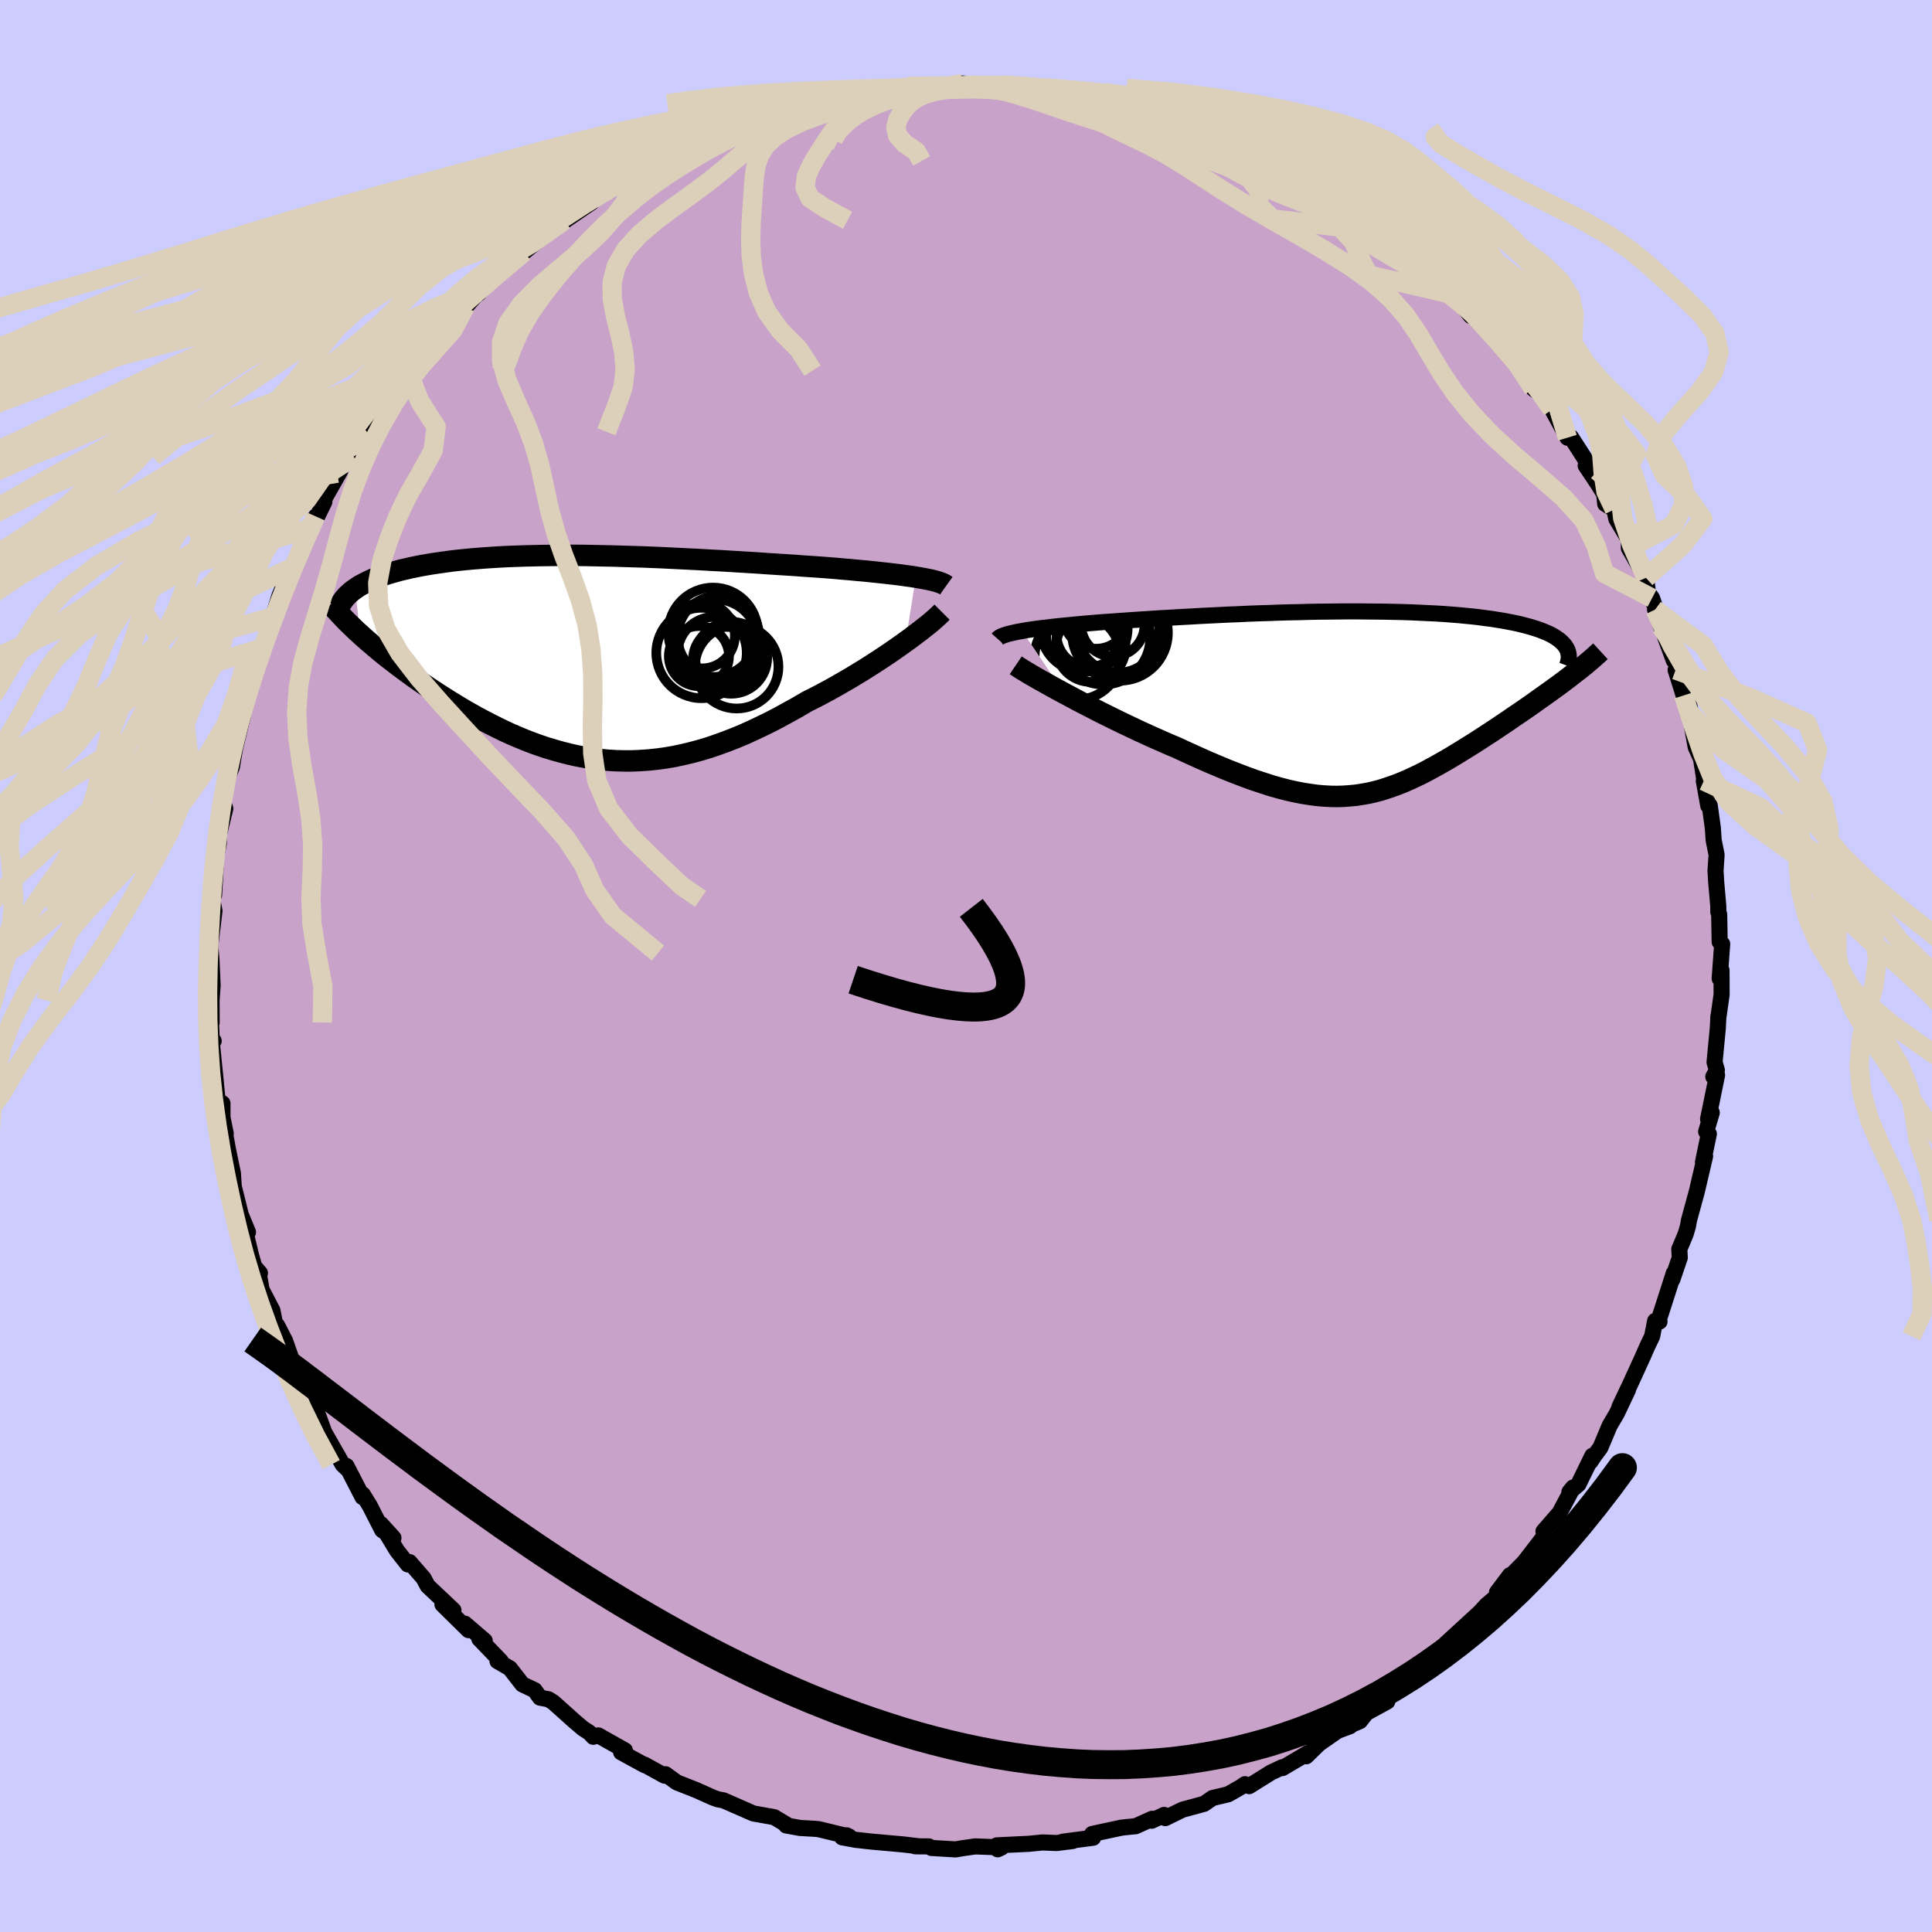 <svg viewBox="-100 -100 200 200" xmlns="http://www.w3.org/2000/svg" width="500" height="500" id="face-svg">
    <defs>
      <clipPath id="leftEyeClipPath">
        <polyline points="33.85,-8.26 33.35,-8.34 32.82,-8.41 32.27,-8.49 31.69,-8.56 31.09,-8.63 30.46,-8.7 29.82,-8.77 29.15,-8.84 28.47,-8.91 27.76,-8.97 27.05,-9.04 26.31,-9.1 25.56,-9.17 24.8,-9.23 24.02,-9.29 23.13,-9.35 22.23,-9.41 21.31,-9.48 20.37,-9.54 19.43,-9.6 18.47,-9.66 17.5,-9.73 16.52,-9.79 15.53,-9.85 14.54,-9.91 13.54,-9.97 12.54,-10.02 11.53,-10.08 10.52,-10.13 9.52,-10.18 8.51,-10.23 7.5,-10.28 6.5,-10.32 5.5,-10.36 4.51,-10.39 3.52,-10.42 2.54,-10.45 1.56,-10.47 0.6,-10.49 -0.35,-10.51 -1.3,-10.52 -2.23,-10.52 -3.15,-10.52 -4.05,-10.51 -4.94,-10.5 -5.82,-10.48 -6.68,-10.46 -7.52,-10.43 -8.35,-10.4 -9.16,-10.36 -9.95,-10.31 -10.72,-10.26 -11.48,-10.2 -12.21,-10.14 -12.93,-10.07 -13.62,-10 -14.3,-9.92 -14.95,-9.83 -15.58,-9.74 -16.2,-9.65 -16.79,-9.55 -17.36,-9.45 -17.91,-9.34 -18.45,-9.23 -18.96,-9.11 -19.45,-9 -19.92,-8.87 -20.38,-8.74 -20.82,-8.61 -21.24,-8.47 -21.64,-8.33 -22.02,-8.19 -22.39,-8.04 -22.73,-7.88 -23.06,-7.72 -23.37,-7.56 -23.67,-7.4 -23.94,-7.23 -24.2,-7.05 -23.68,-2.36 -23.3,-2.01 -22.91,-1.67 -22.5,-1.32 -22.08,-0.96 -21.65,-0.6 -21.2,-0.23 -20.74,0.13 -20.26,0.5 -19.77,0.88 -19.27,1.25 -18.76,1.63 -18.24,2.01 -17.7,2.39 -17.16,2.77 -16.6,3.15 -16.02,3.53 -15.43,3.92 -14.83,4.3 -14.21,4.69 -13.58,5.07 -12.94,5.46 -12.29,5.83 -11.62,6.21 -10.94,6.57 -10.25,6.93 -9.55,7.28 -8.84,7.63 -8.12,7.96 -7.4,8.27 -6.66,8.58 -5.91,8.87 -5.16,9.14 -4.39,9.4 -3.62,9.63 -2.84,9.85 -2.05,10.05 -1.26,10.23 -0.46,10.38 0.35,10.51 1.17,10.61 1.99,10.69 2.82,10.74 3.66,10.76 4.51,10.76 5.36,10.72 6.21,10.66 7.08,10.57 7.95,10.45 8.83,10.3 9.71,10.11 10.6,9.9 11.5,9.66 12.4,9.39 13.31,9.08 14.22,8.75 15.14,8.39 16.06,8.01 16.98,7.59 17.91,7.15 18.85,6.69 19.78,6.2 20.71,5.69 21.65,5.17 22.58,4.62 23.34,4.24 24.09,3.85 24.83,3.45 25.57,3.04 26.3,2.62 27.01,2.21 27.72,1.78 28.41,1.36 29.09,0.93 29.76,0.5 30.4,0.08 31.03,-0.34 31.64,-0.76 32.22,-1.17 32.78,-1.57" />
      </clipPath>
      <clipPath id="rightEyeClipPath">
        <polyline points="-35.09,-7.31 -34.65,-7.39 -34.18,-7.46 -33.69,-7.53 -33.17,-7.6 -32.62,-7.66 -32.05,-7.73 -31.45,-7.8 -30.84,-7.86 -30.2,-7.92 -29.54,-7.99 -28.86,-8.05 -28.16,-8.11 -27.44,-8.17 -26.71,-8.23 -25.96,-8.28 -25.13,-8.34 -24.27,-8.4 -23.4,-8.46 -22.5,-8.52 -21.58,-8.58 -20.65,-8.64 -19.7,-8.69 -18.73,-8.75 -17.75,-8.8 -16.75,-8.86 -15.74,-8.91 -14.73,-8.96 -13.7,-9.01 -12.67,-9.05 -11.64,-9.1 -10.6,-9.14 -9.56,-9.17 -8.52,-9.21 -7.48,-9.24 -6.45,-9.26 -5.42,-9.29 -4.39,-9.31 -3.38,-9.32 -2.37,-9.33 -1.37,-9.34 -0.39,-9.34 0.59,-9.33 1.55,-9.32 2.49,-9.31 3.42,-9.29 4.32,-9.27 5.21,-9.24 6.08,-9.2 6.93,-9.16 7.76,-9.12 8.57,-9.07 9.35,-9.01 10.11,-8.95 10.84,-8.88 11.55,-8.81 12.24,-8.73 12.9,-8.64 13.53,-8.56 14.14,-8.46 14.72,-8.37 15.28,-8.26 15.81,-8.16 16.32,-8.05 16.8,-7.93 17.25,-7.81 17.68,-7.69 18.09,-7.56 18.48,-7.43 18.84,-7.29 19.18,-7.15 19.49,-7.01 19.78,-6.86 20.05,-6.7 20.29,-6.54 20.52,-6.38 20.71,-6.21 20.89,-6.04 21.04,-5.87 21.17,-5.69 21.62,-2.58 21.24,-2.29 20.84,-1.99 20.44,-1.69 20.02,-1.39 19.6,-1.08 19.16,-0.77 18.71,-0.45 18.26,-0.13 17.8,0.2 17.33,0.53 16.85,0.86 16.37,1.19 15.88,1.52 15.39,1.86 14.89,2.2 14.38,2.54 13.86,2.89 13.33,3.24 12.79,3.59 12.25,3.94 11.71,4.29 11.16,4.63 10.6,4.98 10.05,5.32 9.49,5.66 8.92,6 8.36,6.32 7.79,6.64 7.22,6.95 6.65,7.26 6.08,7.55 5.51,7.82 4.93,8.09 4.35,8.34 3.76,8.58 3.17,8.79 2.58,8.99 1.98,9.18 1.37,9.34 0.76,9.48 0.13,9.59 -0.5,9.69 -1.14,9.75 -1.8,9.8 -2.47,9.82 -3.15,9.81 -3.85,9.77 -4.57,9.71 -5.3,9.61 -6.06,9.49 -6.83,9.34 -7.63,9.16 -8.44,8.95 -9.29,8.71 -10.15,8.43 -11.04,8.14 -11.95,7.81 -12.89,7.45 -13.86,7.07 -14.84,6.66 -15.86,6.23 -16.89,5.77 -17.95,5.29 -19.03,4.79 -19.83,4.45 -20.63,4.1 -21.43,3.75 -22.24,3.38 -23.05,3.01 -23.85,2.63 -24.65,2.25 -25.45,1.86 -26.24,1.47 -27.03,1.08 -27.8,0.68 -28.56,0.29 -29.3,-0.09 -30.02,-0.48 -30.72,-0.85" />
      </clipPath>
      <filter id="fuzzy">
        <feTurbulence id="turbulence" baseFrequency="0.05" numOctaves="3" type="noise" result="noise" />
        <feDisplacementMap in="SourceGraphic" in2="noise" scale="2" />
      </filter>
      <linearGradient id="rainbowGradient" x1="0%" y1="0%" x2="100%" y2="0%">
        <stop offset="0%" style="stop-color: [object Object]; stop-opacity: 1" />
        <stop offset="50%" style="stop-color: [object Object]; stop-opacity: 1" />
        <stop offset="100%" style="stop-color: [object Object]; stop-opacity: 1" />
      </linearGradient>
    </defs>
    <rect x="-100" y="-100" width="100%" height="100%" fill="rgb(204, 204, 255)" />
    <polyline id="faceContour" points="78.02,1.3 78.21,0.44 78.22,2.96 77.88,5.36 77.89,5.19 77.82,6.51 77.49,9.96 77.73,10.78 77.36,11.46 77.75,11.29 76.82,15.84 77.2,15.18 76.62,17.15 76.9,17.38 76.29,20.32 76.51,19.69 75.65,23.37 74.85,26.29 74.73,26.96 74.51,27.71 74.11,28.68 73.84,29.31 73.89,30.19 73.12,32.45 73.27,31.8 71.73,36.59 71.79,36.81 71.34,36.74 71.03,38.33 70.54,39.35 70.04,40.49 68.75,43.31 67.65,45.63 68.53,43.87 67.37,46.32 66.63,47.58 65.67,49.86 65.04,50.71 64.64,51.31 64.84,50.7 63.4,53.65 62.46,54.46 62.84,53.99 61.45,56.6 59.78,58.52 59.87,59.01 57.79,61.71 56.58,62.94 56.13,63.74 56.31,63.06 54.97,64.84 55.07,65.15 53.88,66.16 53.17,66.93 49.72,70.1 51.52,68.76 50.09,70.13 49.17,71.07 48.3,71.43 47.44,72.65 45.65,74.26 43.78,75.4 43.61,76.14 41.38,77.36 41.71,76.98 40.78,78.17 38.78,79.03 39.76,78.69 38.46,79.18 36.55,80.51 35.22,81.81 35.41,81.47 32.76,83.03 32.74,82.94 31.57,83.49 29.31,84.9 28.88,84.7 28.46,84.99 27.15,85.74 25.52,86.13 24.65,86.73 22.41,87.34 20.63,88.21 20.51,87.88 19.23,88.48 19.27,88.28 17.56,89.05 16.71,89.13 16.09,89.2 13.06,89.85 13.16,90.24 10.02,90.65 11.05,90.58 9.37,90.79 7.92,90.73 6.51,90.87 3.19,91.03 3.28,91.44 3.7,91.24 0.94,91.14 -0.38,91.33 -1.07,91.45 -3.58,91.3 -3.84,91.14 -5.26,91.13 -4.96,91.12 -6.45,90.94 -9.89,90.63 -11.4,90.46 -12.82,90.2 -12.37,89.99 -12.09,90.12 -15.23,89.36 -15.61,89.32 -17.18,89.23 -18.62,88.97 -18.38,89 -19.86,88.11 -22.01,87.73 -25.11,86.37 -25.12,86.37 -25.71,86.26 -26.18,86.09 -27.9,85.32 -29.95,84.51 -31.1,83.67 -31.2,83.82 -33.27,82.68 -33.24,82.74 -35.7,81.4 -35.31,81.2 -38.06,79.65 -38.59,79.79 -38.97,79.37 -39.64,78.94 -40.5,78.21 -42.71,76.23 -43.22,75.91 -44.1,75.74 -44.65,74.97 -45.92,74.37 -47.22,72.7 -48.5,71.96 -48.16,71.96 -50.38,69.65 -49.82,69.85 -51.88,68.08 -51.5,68.75 -54.2,66.09 -53.06,66.69 -55.73,64.17 -56.15,63.38 -57.6,61.71 -57.78,61.95 -58.89,60.54 -60.57,57.77 -59.27,59.2 -60.44,58.39 -61.71,55.9 -62.44,54.71 -62.47,54.98 -64.13,51.76 -63.95,52.16 -64.52,51.62 -66.86,47.52 -66.42,48.31 -67.13,46.34 -67.67,45.76 -68.1,45.09 -69.11,43.05 -69.03,43 -70.48,38.82 -71.31,37.21 -71.39,37.68 -71.8,35.65 -72.92,33.51 -73.21,31.83 -73.09,31.79 -73.69,31.1 -74.06,29.76 -74.56,27.66 -74.33,27.55 -75.08,25.73 -75.41,24.39 -75.8,22.83 -75.89,21.46 -76.43,18.84 -76.72,17.2 -76.63,17.34 -76.97,15.68 -76.97,14.22 -77.48,13.88 -77.67,11.92 -78.07,7.94 -77.88,7.75 -78.08,7.69 -78.22,4.47 -78.09,5.85 -78.1,3.56 -77.99,2 -78.11,-0.68 -78.24,-2.22 -78.32,-1.34 -77.8,-5.71 -78.04,-6.95 -77.93,-7.25 -77.84,-7.35 -77.68,-10.14 -77.78,-10.48 -77.34,-12.75 -77.39,-13.37 -76.68,-16.3 -76.97,-17.14 -76.7,-18.24 -76.38,-19.67 -76,-20.59 -75.69,-22.43 -74.95,-25.52 -74.9,-25.66 -74.21,-28.75 -74.33,-28.18 -73.79,-29.92 -73.34,-31.75 -72.94,-32.9 -72.27,-34.49 -71.93,-35.25 -71.84,-35.62 -71.75,-36.13 -71.05,-38.38 -69.82,-41.22 -69.85,-41.26 -68.56,-43.47 -68,-45.31 -67.31,-46.54 -67.94,-44.94 -66.42,-48.06 -66.8,-47.7 -64.79,-51.24 -65.08,-51.02 -62.84,-54.21 -63.38,-52.71 -62.43,-55.3 -62.09,-55.38 -59.83,-58.52 -60.2,-58.12 -58.12,-60.79 -57.71,-61.42 -58.18,-60.94 -57.65,-61.63 -55.18,-64.25 -55.65,-64.25 -54.69,-65.22 -54.13,-65.7 -51.84,-68.25 -51.96,-68.04 -50.11,-70.15 -50.47,-69.6 -49.96,-70.26 -47.57,-72.2 -45.99,-73.66 -45.42,-74.3 -45.76,-73.9 -42.96,-76.2 -41.58,-77.19 -41.69,-77.04 -38.73,-79.07 -38.53,-79.45 -39.21,-78.94 -36.64,-80.72 -37.05,-80.33 -35.17,-81.24 -33.53,-82.42 -34.5,-81.91 -31.76,-83.34 -31.1,-83.42 -29.52,-84.64 -27.81,-85.38 -28.3,-84.86 -28.46,-84.84 -24.88,-86.25 -24.23,-86.8 -23.15,-86.87 -21.63,-87.8 -21.33,-87.7 -20.7,-87.86 -17.7,-88.95 -18.41,-88.76 -15.34,-89.27 -16.03,-89.55 -12.45,-90.18 -11.47,-90.04 -10.18,-90.6 -10.98,-90.26 -9.13,-90.55 -6.06,-90.93 -4.94,-90.83 -5.5,-90.74 -3.85,-91.07 -0.1,-91.07 -2.24,-91.11 -0.36,-91.36 2.52,-91.05 2.87,-91.09 3.89,-91.2 4.72,-91.16 6.69,-91.06 6.59,-90.75 8.02,-90.85 10.37,-90.42 10.51,-90.57 12.46,-90.17 13.96,-89.73 14.4,-89.45 16.36,-89.39 16.95,-89.22 17.98,-88.47 17.57,-88.8 20.39,-88.02 21.96,-87.36 22.54,-87.53 24.95,-86.4 25.52,-86.33 26,-85.75 27.59,-84.99 27.57,-85.41 29.96,-84.09 30.36,-84.19 32.65,-83.16 32.05,-83.31 33.02,-82.87 35.13,-81.68 37.81,-79.92 36.23,-80.82 39.26,-78.92 40.73,-78.17 41.19,-77.45 41.72,-77.22 43.43,-75.91 44.26,-74.73 45.53,-74.45 46.53,-73.18 46.72,-73 48.14,-71.98 47.49,-72.52 50.28,-69.54 50.9,-69.04 51.17,-68.66 52.25,-67.3 52.85,-67.2 54.34,-65.6 54.78,-65.14 57.54,-61.61 56.99,-62.36 57.2,-62.34 58.74,-59.75 59.89,-58.92 60.41,-58.22 60.68,-57.61 62.26,-54.69 62.63,-54.74 64.01,-52.6 64.91,-50.74 64.15,-51.8 65.45,-49.85 66.07,-48.84 66.17,-47.84 67.12,-47.26 67.32,-46.28 68.62,-44.12 68.62,-43.25 70.39,-40.18 70.6,-38.68 71.02,-38.08 71.57,-36.45 71.96,-35.11 71.33,-36.89 73.27,-31.63 73.35,-31.92 73.68,-30.79 73.46,-30.65 74.29,-28.01 74.89,-26.93 75.68,-23.1 74.89,-26.23 75.54,-22.66 76.09,-21.44 76.54,-18.59 76.38,-19.16 76.84,-16.59 76.99,-16.63 77.31,-14.31 77.4,-13.01 77.7,-11.51 77.59,-9.87 77.66,-8.69 77.88,-6.16 77.88,-5.6 77.97,-5.34 78.02,-2.5 78.28,-2.28 78.02,1.3 78.21,0.44" fill="rgb(200, 162, 200)" stroke="black" stroke-width="1.667" stroke-linejoin="round" filter="url(#fuzzy)" />
    <g transform="translate(40.9 -27.37)">
      <polyline id="rightCountour" points="-35.09,-7.31 -34.65,-7.39 -34.18,-7.46 -33.69,-7.53 -33.17,-7.6 -32.62,-7.66 -32.05,-7.73 -31.45,-7.8 -30.84,-7.86 -30.2,-7.92 -29.54,-7.99 -28.86,-8.05 -28.16,-8.11 -27.44,-8.17 -26.71,-8.23 -25.96,-8.28 -25.13,-8.34 -24.27,-8.4 -23.4,-8.46 -22.5,-8.52 -21.58,-8.58 -20.65,-8.64 -19.7,-8.69 -18.73,-8.75 -17.75,-8.8 -16.75,-8.86 -15.74,-8.91 -14.73,-8.96 -13.7,-9.01 -12.67,-9.05 -11.64,-9.1 -10.6,-9.14 -9.56,-9.17 -8.52,-9.21 -7.48,-9.24 -6.45,-9.26 -5.42,-9.29 -4.39,-9.31 -3.38,-9.32 -2.37,-9.33 -1.37,-9.34 -0.39,-9.34 0.59,-9.33 1.55,-9.32 2.49,-9.31 3.42,-9.29 4.32,-9.27 5.21,-9.24 6.08,-9.2 6.93,-9.16 7.76,-9.12 8.57,-9.07 9.35,-9.01 10.11,-8.95 10.84,-8.88 11.55,-8.81 12.24,-8.73 12.9,-8.64 13.53,-8.56 14.14,-8.46 14.72,-8.37 15.28,-8.26 15.81,-8.16 16.32,-8.05 16.8,-7.93 17.25,-7.81 17.68,-7.69 18.09,-7.56 18.48,-7.43 18.84,-7.29 19.18,-7.15 19.49,-7.01 19.78,-6.86 20.05,-6.7 20.29,-6.54 20.52,-6.38 20.71,-6.21 20.89,-6.04 21.04,-5.87 21.17,-5.69 21.62,-2.58 21.24,-2.29 20.84,-1.99 20.44,-1.69 20.02,-1.39 19.6,-1.08 19.16,-0.77 18.71,-0.45 18.26,-0.13 17.8,0.2 17.33,0.53 16.85,0.86 16.37,1.19 15.88,1.52 15.39,1.86 14.89,2.2 14.38,2.54 13.86,2.89 13.33,3.24 12.79,3.59 12.25,3.94 11.71,4.29 11.16,4.63 10.6,4.98 10.05,5.32 9.49,5.66 8.92,6 8.36,6.32 7.79,6.64 7.22,6.95 6.65,7.26 6.08,7.55 5.51,7.82 4.93,8.09 4.35,8.34 3.76,8.58 3.17,8.79 2.58,8.99 1.98,9.18 1.37,9.34 0.76,9.48 0.13,9.59 -0.5,9.69 -1.14,9.75 -1.8,9.8 -2.47,9.82 -3.15,9.81 -3.85,9.77 -4.57,9.71 -5.3,9.61 -6.06,9.49 -6.83,9.34 -7.63,9.16 -8.44,8.95 -9.29,8.71 -10.15,8.43 -11.04,8.14 -11.95,7.81 -12.89,7.45 -13.86,7.07 -14.84,6.66 -15.86,6.23 -16.89,5.77 -17.95,5.29 -19.03,4.79 -19.83,4.45 -20.63,4.1 -21.43,3.75 -22.24,3.38 -23.05,3.01 -23.85,2.63 -24.65,2.25 -25.45,1.86 -26.24,1.47 -27.03,1.08 -27.8,0.68 -28.56,0.29 -29.3,-0.09 -30.02,-0.48 -30.72,-0.85" fill="white" stroke="white" stroke-width="0" stroke-linejoin="round" filter="url(#fuzzy)" />
    </g>
    <g transform="translate(-39.04 -31.99)">
      <polyline id="leftCountour" points="33.85,-8.26 33.35,-8.34 32.82,-8.41 32.27,-8.49 31.69,-8.56 31.09,-8.63 30.46,-8.7 29.82,-8.77 29.15,-8.84 28.47,-8.91 27.76,-8.97 27.05,-9.04 26.31,-9.1 25.56,-9.17 24.8,-9.23 24.02,-9.29 23.13,-9.35 22.23,-9.41 21.31,-9.48 20.37,-9.54 19.43,-9.6 18.47,-9.66 17.5,-9.73 16.52,-9.79 15.53,-9.85 14.54,-9.91 13.54,-9.97 12.54,-10.02 11.53,-10.08 10.52,-10.13 9.52,-10.18 8.51,-10.23 7.5,-10.28 6.5,-10.32 5.5,-10.36 4.51,-10.39 3.52,-10.42 2.54,-10.45 1.56,-10.47 0.6,-10.49 -0.35,-10.51 -1.3,-10.52 -2.23,-10.52 -3.15,-10.52 -4.05,-10.51 -4.94,-10.5 -5.82,-10.48 -6.68,-10.46 -7.52,-10.43 -8.35,-10.4 -9.16,-10.36 -9.95,-10.31 -10.72,-10.26 -11.48,-10.2 -12.21,-10.14 -12.93,-10.07 -13.62,-10 -14.3,-9.92 -14.95,-9.83 -15.58,-9.74 -16.2,-9.65 -16.79,-9.55 -17.36,-9.45 -17.91,-9.34 -18.45,-9.23 -18.96,-9.11 -19.45,-9 -19.92,-8.87 -20.38,-8.74 -20.82,-8.61 -21.24,-8.47 -21.64,-8.33 -22.02,-8.19 -22.39,-8.04 -22.73,-7.88 -23.06,-7.72 -23.37,-7.56 -23.67,-7.4 -23.94,-7.23 -24.2,-7.05 -23.68,-2.36 -23.3,-2.01 -22.91,-1.67 -22.5,-1.32 -22.08,-0.96 -21.65,-0.6 -21.2,-0.23 -20.74,0.13 -20.26,0.5 -19.77,0.88 -19.27,1.25 -18.76,1.63 -18.24,2.01 -17.7,2.39 -17.16,2.77 -16.6,3.15 -16.02,3.53 -15.43,3.92 -14.83,4.3 -14.21,4.69 -13.58,5.07 -12.94,5.46 -12.29,5.83 -11.62,6.21 -10.94,6.57 -10.25,6.93 -9.55,7.28 -8.84,7.63 -8.12,7.96 -7.4,8.27 -6.66,8.58 -5.91,8.87 -5.16,9.14 -4.39,9.4 -3.62,9.63 -2.84,9.85 -2.05,10.05 -1.26,10.23 -0.46,10.38 0.35,10.51 1.17,10.61 1.99,10.69 2.82,10.74 3.66,10.76 4.51,10.76 5.36,10.72 6.21,10.66 7.08,10.57 7.95,10.45 8.83,10.3 9.71,10.11 10.6,9.9 11.5,9.66 12.4,9.39 13.31,9.08 14.22,8.75 15.14,8.39 16.06,8.01 16.98,7.59 17.91,7.15 18.85,6.69 19.78,6.2 20.71,5.69 21.65,5.17 22.58,4.62 23.34,4.24 24.09,3.85 24.83,3.45 25.57,3.04 26.3,2.62 27.01,2.21 27.72,1.78 28.41,1.36 29.09,0.93 29.76,0.5 30.4,0.08 31.03,-0.34 31.64,-0.76 32.22,-1.17 32.78,-1.57" fill="white" stroke="white" stroke-width="0" stroke-linejoin="round" filter="url(#fuzzy)" />
    </g>
    <g transform="translate(40.9 -27.37)">
      <polyline id="rightUpper" points="-37.62,-6.49 -37.54,-6.58 -37.41,-6.67 -37.24,-6.76 -37.04,-6.84 -36.8,-6.92 -36.52,-7.01 -36.21,-7.08 -35.87,-7.16 -35.49,-7.24 -35.09,-7.31 -34.65,-7.39 -34.18,-7.46 -33.69,-7.53 -33.17,-7.6 -32.62,-7.66 -32.05,-7.73 -31.45,-7.8 -30.84,-7.86 -30.2,-7.92 -29.54,-7.99 -28.86,-8.05 -28.16,-8.11 -27.44,-8.17 -26.71,-8.23 -25.96,-8.28 -25.13,-8.34 -24.27,-8.4 -23.4,-8.46 -22.5,-8.52 -21.58,-8.58 -20.65,-8.64 -19.7,-8.69 -18.73,-8.75 -17.75,-8.8 -16.75,-8.86 -15.74,-8.91 -14.73,-8.96 -13.7,-9.01 -12.67,-9.05 -11.64,-9.1 -10.6,-9.14 -9.56,-9.17 -8.52,-9.21 -7.48,-9.24 -6.45,-9.26 -5.42,-9.29 -4.39,-9.31 -3.38,-9.32 -2.37,-9.33 -1.37,-9.34 -0.39,-9.34 0.59,-9.33 1.55,-9.32 2.49,-9.31 3.42,-9.29 4.32,-9.27 5.21,-9.24 6.08,-9.2 6.93,-9.16 7.76,-9.12 8.57,-9.07 9.35,-9.01 10.11,-8.95 10.84,-8.88 11.55,-8.81 12.24,-8.73 12.9,-8.64 13.53,-8.56 14.14,-8.46 14.72,-8.37 15.28,-8.26 15.81,-8.16 16.32,-8.05 16.8,-7.93 17.25,-7.81 17.68,-7.69 18.09,-7.56 18.48,-7.43 18.84,-7.29 19.18,-7.15 19.49,-7.01 19.78,-6.86 20.05,-6.7 20.29,-6.54 20.52,-6.38 20.71,-6.21 20.89,-6.04 21.04,-5.87 21.17,-5.69 21.28,-5.51 21.37,-5.32 21.43,-5.14 21.47,-4.94 21.5,-4.75 21.5,-4.55 21.48,-4.35 21.44,-4.14 21.39,-3.93 21.31,-3.72" fill="none" stroke="black" stroke-width="1.667" stroke-linejoin="round" filter="url(#fuzzy)" />
      <polyline id="rightLower" points="-35.75,-3.76 -35.47,-3.57 -35.13,-3.35 -34.73,-3.11 -34.28,-2.84 -33.78,-2.55 -33.24,-2.24 -32.66,-1.92 -32.04,-1.57 -31.4,-1.22 -30.72,-0.85 -30.02,-0.48 -29.3,-0.09 -28.56,0.29 -27.8,0.68 -27.03,1.08 -26.24,1.47 -25.45,1.86 -24.65,2.25 -23.85,2.63 -23.05,3.01 -22.24,3.38 -21.43,3.75 -20.63,4.1 -19.83,4.45 -19.03,4.79 -17.95,5.29 -16.89,5.77 -15.86,6.23 -14.84,6.66 -13.86,7.07 -12.89,7.45 -11.95,7.81 -11.04,8.14 -10.15,8.43 -9.29,8.71 -8.44,8.95 -7.63,9.16 -6.83,9.34 -6.06,9.49 -5.3,9.61 -4.57,9.71 -3.85,9.77 -3.15,9.81 -2.47,9.82 -1.8,9.8 -1.14,9.75 -0.5,9.69 0.13,9.59 0.76,9.48 1.37,9.34 1.98,9.18 2.58,8.99 3.17,8.79 3.76,8.58 4.35,8.34 4.93,8.09 5.51,7.82 6.08,7.55 6.65,7.26 7.22,6.95 7.79,6.64 8.36,6.32 8.92,6 9.49,5.66 10.05,5.32 10.6,4.98 11.16,4.63 11.71,4.29 12.25,3.94 12.79,3.59 13.33,3.24 13.86,2.89 14.38,2.54 14.89,2.2 15.39,1.86 15.88,1.52 16.37,1.19 16.85,0.86 17.33,0.53 17.8,0.2 18.26,-0.13 18.71,-0.45 19.16,-0.77 19.6,-1.08 20.02,-1.39 20.44,-1.69 20.84,-1.99 21.24,-2.29 21.62,-2.58 21.99,-2.87 22.35,-3.15 22.7,-3.42 23.04,-3.69 23.36,-3.96 23.67,-4.22 23.97,-4.48 24.25,-4.73 24.52,-4.97 24.78,-5.21" fill="none" stroke="black" stroke-width="2.222" stroke-linejoin="round" filter="url(#fuzzy)" />
      <circle r="3.602" cx="-27.981" cy="-5.638" stroke="black" fill="none" stroke-width="1.0" filter="url(#fuzzy)" clip-path="url(#rightEyeClipPath)" /><circle r="4.252" cx="-25.141" cy="-7.253" stroke="black" fill="none" stroke-width="1.0" filter="url(#fuzzy)" clip-path="url(#rightEyeClipPath)" /><circle r="4.842" cx="-26.671" cy="-6.613" stroke="black" fill="none" stroke-width="1.0" filter="url(#fuzzy)" clip-path="url(#rightEyeClipPath)" /><circle r="3.784" cx="-28.816" cy="-6.938" stroke="black" fill="none" stroke-width="1.0" filter="url(#fuzzy)" clip-path="url(#rightEyeClipPath)" /><circle r="4.966" cx="-24.966" cy="-7.133" stroke="black" fill="none" stroke-width="1.0" filter="url(#fuzzy)" clip-path="url(#rightEyeClipPath)" /><circle r="3.408" cx="-27.436" cy="-8.883" stroke="black" fill="none" stroke-width="1.0" filter="url(#fuzzy)" clip-path="url(#rightEyeClipPath)" /><circle r="4.444" cx="-29.351" cy="-4.663" stroke="black" fill="none" stroke-width="1.0" filter="url(#fuzzy)" clip-path="url(#rightEyeClipPath)" /><circle r="3.278" cx="-25.696" cy="-7.948" stroke="black" fill="none" stroke-width="1.0" filter="url(#fuzzy)" clip-path="url(#rightEyeClipPath)" /><circle r="3.352" cx="-28.166" cy="-6.928" stroke="black" fill="none" stroke-width="1.0" filter="url(#fuzzy)" clip-path="url(#rightEyeClipPath)" /><circle r="4.512" cx="-28.676" cy="-7.593" stroke="black" fill="none" stroke-width="1.0" filter="url(#fuzzy)" clip-path="url(#rightEyeClipPath)" />
      </g>
    <g transform="translate(-39.04 -31.99)">
      <polyline id="leftUpper" points="37,-7.38 36.86,-7.48 36.67,-7.57 36.45,-7.67 36.18,-7.76 35.88,-7.85 35.54,-7.94 35.17,-8.02 34.76,-8.1 34.32,-8.18 33.85,-8.26 33.35,-8.34 32.82,-8.41 32.27,-8.49 31.69,-8.56 31.09,-8.63 30.46,-8.7 29.82,-8.77 29.15,-8.84 28.47,-8.91 27.76,-8.97 27.05,-9.04 26.31,-9.1 25.56,-9.17 24.8,-9.23 24.02,-9.29 23.13,-9.35 22.23,-9.41 21.31,-9.48 20.37,-9.54 19.43,-9.6 18.47,-9.66 17.5,-9.73 16.52,-9.79 15.53,-9.85 14.54,-9.91 13.54,-9.97 12.54,-10.02 11.53,-10.08 10.52,-10.13 9.52,-10.18 8.51,-10.23 7.5,-10.28 6.5,-10.32 5.5,-10.36 4.51,-10.39 3.52,-10.42 2.54,-10.45 1.56,-10.47 0.6,-10.49 -0.35,-10.51 -1.3,-10.52 -2.23,-10.52 -3.15,-10.52 -4.05,-10.51 -4.94,-10.5 -5.82,-10.48 -6.68,-10.46 -7.52,-10.43 -8.35,-10.4 -9.16,-10.36 -9.95,-10.31 -10.72,-10.26 -11.48,-10.2 -12.21,-10.14 -12.93,-10.07 -13.62,-10 -14.3,-9.92 -14.95,-9.83 -15.58,-9.74 -16.2,-9.65 -16.79,-9.55 -17.36,-9.45 -17.91,-9.34 -18.45,-9.23 -18.96,-9.11 -19.45,-9 -19.92,-8.87 -20.38,-8.74 -20.82,-8.61 -21.24,-8.47 -21.64,-8.33 -22.02,-8.19 -22.39,-8.04 -22.73,-7.88 -23.06,-7.72 -23.37,-7.56 -23.67,-7.4 -23.94,-7.23 -24.2,-7.05 -24.44,-6.88 -24.66,-6.7 -24.87,-6.51 -25.06,-6.33 -25.23,-6.14 -25.38,-5.95 -25.52,-5.75 -25.65,-5.55 -25.76,-5.35 -25.85,-5.15" fill="none" stroke="black" stroke-width="2.222" stroke-linejoin="round" filter="url(#fuzzy)" />
      <polyline id="leftLower" points="36.56,-4.64 36.37,-4.45 36.13,-4.22 35.84,-3.96 35.52,-3.68 35.15,-3.37 34.74,-3.05 34.3,-2.7 33.82,-2.34 33.32,-1.96 32.78,-1.57 32.22,-1.17 31.64,-0.76 31.03,-0.34 30.4,0.08 29.76,0.5 29.09,0.93 28.41,1.36 27.72,1.78 27.01,2.21 26.3,2.62 25.57,3.04 24.83,3.45 24.09,3.85 23.34,4.24 22.58,4.62 21.65,5.17 20.71,5.69 19.78,6.2 18.85,6.69 17.91,7.15 16.98,7.59 16.06,8.01 15.14,8.39 14.22,8.75 13.31,9.08 12.4,9.39 11.5,9.66 10.6,9.9 9.71,10.11 8.83,10.3 7.95,10.45 7.08,10.57 6.21,10.66 5.36,10.72 4.51,10.76 3.66,10.76 2.82,10.74 1.99,10.69 1.17,10.61 0.35,10.51 -0.46,10.38 -1.26,10.23 -2.05,10.05 -2.84,9.85 -3.62,9.63 -4.39,9.4 -5.16,9.14 -5.91,8.87 -6.66,8.58 -7.4,8.27 -8.12,7.96 -8.84,7.63 -9.55,7.28 -10.25,6.93 -10.94,6.57 -11.62,6.21 -12.29,5.83 -12.94,5.46 -13.58,5.07 -14.21,4.69 -14.83,4.3 -15.43,3.92 -16.02,3.53 -16.6,3.15 -17.16,2.77 -17.7,2.39 -18.24,2.01 -18.76,1.63 -19.27,1.25 -19.77,0.88 -20.26,0.5 -20.74,0.13 -21.2,-0.23 -21.65,-0.6 -22.08,-0.96 -22.5,-1.32 -22.91,-1.67 -23.3,-2.01 -23.68,-2.36 -24.05,-2.69 -24.4,-3.03 -24.73,-3.35 -25.06,-3.67 -25.37,-3.99 -25.66,-4.3 -25.94,-4.6 -26.21,-4.9 -26.46,-5.19 -26.7,-5.48" fill="none" stroke="black" stroke-width="2.222" stroke-linejoin="round" filter="url(#fuzzy)" />
      <circle r="3.394" cx="11.721" cy="-2.213" stroke="black" fill="none" stroke-width="1.0" filter="url(#fuzzy)" clip-path="url(#leftEyeClipPath)" /><circle r="3.724" cx="14.736" cy="0.082" stroke="black" fill="none" stroke-width="1.0" filter="url(#fuzzy)" clip-path="url(#leftEyeClipPath)" /><circle r="4.222" cx="13.401" cy="-2.103" stroke="black" fill="none" stroke-width="1.0" filter="url(#fuzzy)" clip-path="url(#leftEyeClipPath)" /><circle r="3.114" cx="11.391" cy="-0.088" stroke="black" fill="none" stroke-width="1.0" filter="url(#fuzzy)" clip-path="url(#leftEyeClipPath)" /><circle r="4.476" cx="13.056" cy="-1.503" stroke="black" fill="none" stroke-width="1.0" filter="url(#fuzzy)" clip-path="url(#leftEyeClipPath)" /><circle r="4.68" cx="11.661" cy="-0.413" stroke="black" fill="none" stroke-width="1.0" filter="url(#fuzzy)" clip-path="url(#leftEyeClipPath)" /><circle r="4.626" cx="12.856" cy="-2.558" stroke="black" fill="none" stroke-width="1.0" filter="url(#fuzzy)" clip-path="url(#leftEyeClipPath)" /><circle r="3.772" cx="12.966" cy="-0.378" stroke="black" fill="none" stroke-width="1.0" filter="url(#fuzzy)" clip-path="url(#leftEyeClipPath)" /><circle r="3.382" cx="14.161" cy="0.262" stroke="black" fill="none" stroke-width="1.0" filter="url(#fuzzy)" clip-path="url(#leftEyeClipPath)" /><circle r="4.324" cx="15.301" cy="1.012" stroke="black" fill="none" stroke-width="1.0" filter="url(#fuzzy)" clip-path="url(#leftEyeClipPath)" />
    </g>
    <g id="hairs">
      <polyline points="-0.36,-91.36 -1.75,-91.1 -4.47,-90.87 -7.44,-90.61 -10.41,-90.27 -13.37,-89.84 -16.31,-89.33 -19.19,-88.74 -21.98,-88.07 -24.74,-87.33 -27.53,-86.52 -30.41,-85.64 -33.34,-84.71 -36.27,-83.71 -39.1,-82.66 -41.79,-81.54 -44.36,-80.34 -46.88,-79.06 -49.43,-77.66 -52.09,-76.16 -54.91,-74.54 -57.91,-72.82 -61.05,-71.02 -64.27,-69.16 -67.49,-67.27 -70.63,-65.36 -73.68,-63.41 -76.69,-61.41 -79.77,-59.34 -83.1,-57.18 -86.82,-54.93 -90.95,-52.61 -95.26,-50.29 -99.29,-48.01 -102.56,-45.82 -104.99,-43.66 -107.48,-41.24 -112.54,-38.38" fill="none" stroke="rgb(220, 208, 186)" stroke-width="2" stroke-linejoin="round" filter="url(#fuzzy)" /><polyline points="-2.24,-91.11 -3.92,-91.01 -6.29,-90.83 -9.14,-90.6 -12.14,-90.29 -15.13,-89.86 -18.16,-89.31 -21.32,-88.66 -24.62,-87.93 -27.92,-87.14 -31.02,-86.3 -33.78,-85.42 -36.22,-84.48 -38.55,-83.47 -41.04,-82.39 -43.91,-81.24 -47.19,-80.01 -50.76,-78.69 -54.44,-77.27 -58.1,-75.77 -61.77,-74.18 -65.64,-72.54 -69.94,-70.85 -74.77,-69.14 -80.01,-67.36 -85.37,-65.5 -90.67,-63.6 -95.9,-61.83 -99.74,-60.79" fill="none" stroke="rgb(220, 208, 186)" stroke-width="2" stroke-linejoin="round" filter="url(#fuzzy)" /><polyline points="-2.24,-91.11 -3.97,-91.01 -6.4,-90.83 -9.16,-90.59 -11.93,-90.27 -14.68,-89.83 -17.57,-89.27 -20.67,-88.61 -23.91,-87.88 -27.13,-87.08 -30.16,-86.23 -32.98,-85.33 -35.72,-84.37 -38.6,-83.34 -41.85,-82.24 -45.64,-81.06 -50.02,-79.79 -54.93,-78.44 -60.26,-77.01 -65.83,-75.49 -71.46,-73.9 -76.98,-72.24 -82.25,-70.54 -87.12,-68.79 -91.44,-67.01 -95.05,-65.2 -97.88,-63.35 -100.05,-61.48 -101.96,-59.56 -104.26,-57.58 -107.47,-55.49 -111.67,-53.28 -116.49,-50.93 -121.85,-48.54 -128.28,-46.54" fill="none" stroke="rgb(220, 208, 186)" stroke-width="2" stroke-linejoin="round" filter="url(#fuzzy)" /><polyline points="-6.06,-90.93 -10.2,-90.41 -13.51,-89.94 -16.35,-89.4 -18.82,-88.8 -21.11,-88.13 -23.37,-87.39 -25.64,-86.58 -27.93,-85.7 -30.26,-84.76 -32.67,-83.77 -35.2,-82.74 -37.87,-81.65 -40.65,-80.49 -43.52,-79.24 -46.46,-77.89 -49.47,-76.4 -52.55,-74.79 -55.66,-73.06 -58.71,-71.25 -61.59,-69.38 -64.25,-67.49 -66.74,-65.61 -69.25,-63.76 -71.96,-61.9 -74.91,-59.94 -77.97,-57.77 -81,-55.31 -84.17,-52.71" fill="none" stroke="rgb(220, 208, 186)" stroke-width="2" stroke-linejoin="round" filter="url(#fuzzy)" /><polyline points="-9.13,-90.55 -11.34,-90.4 -14.12,-89.97 -16.83,-89.38 -19.34,-88.68 -21.89,-87.91 -24.75,-87.09 -28.03,-86.25 -31.65,-85.36 -35.4,-84.41 -38.98,-83.4 -42.17,-82.31 -44.94,-81.14 -47.45,-79.89 -49.99,-78.56 -52.88,-77.13 -56.28,-75.62 -60.2,-74.02 -64.51,-72.38 -69.02,-70.69 -73.57,-68.96 -78.05,-67.19 -82.41,-65.37 -86.71,-63.54 -91.11,-61.73 -95.86,-59.93 -101.07,-57.94 -106.87,-55.3" fill="none" stroke="rgb(220, 208, 186)" stroke-width="2" stroke-linejoin="round" filter="url(#fuzzy)" /><polyline points="-10.98,-90.26 -12.79,-89.93 -15.42,-89.41 -18.16,-88.79 -20.96,-88.1 -23.83,-87.35 -26.71,-86.52 -29.51,-85.62 -32.19,-84.66 -34.72,-83.65 -37.15,-82.59 -39.59,-81.47 -42.14,-80.27 -44.9,-78.97 -47.91,-77.56 -51.16,-76.03 -54.64,-74.39 -58.35,-72.66 -62.29,-70.84 -66.45,-68.98 -70.76,-67.08 -75.16,-65.16 -79.56,-63.19 -83.93,-61.18 -88.3,-59.09 -92.75,-56.93 -97.41,-54.69 -102.35,-52.41 -107.56,-50.11 -112.88,-47.82 -118,-45.55 -122.61,-43.26 -126.6,-40.91 -130.29,-38.52 -134.31,-36.18 -138.97,-34.01 -143.32,-31.75" fill="none" stroke="rgb(220, 208, 186)" stroke-width="2" stroke-linejoin="round" filter="url(#fuzzy)" /><polyline points="-15.34,-89.27 -18.06,-88.69 -21.1,-87.88 -24.16,-87.03 -27.25,-86.17 -30.57,-85.28 -34.29,-84.33 -38.42,-83.31 -42.79,-82.2 -47.2,-81.01 -51.62,-79.73 -56.21,-78.38 -61.15,-76.93 -66.49,-75.39 -72.06,-73.79 -77.5,-72.13 -82.35,-70.43 -86.29,-68.68 -89.25,-66.91 -91.6,-65.1 -94.02,-63.26 -97.32,-61.4 -101.98,-59.5 -108.06,-57.52 -115.16,-55.45 -122.83,-53.24 -130.9,-50.9 -139.11,-48.52 -145.53,-46.54" fill="none" stroke="rgb(220, 208, 186)" stroke-width="2" stroke-linejoin="round" filter="url(#fuzzy)" /><polyline points="-18.41,-88.76 -22.26,-88.08 -25.34,-87.38 -27.26,-86.55 -29.01,-85.62 -31.11,-84.63 -33.7,-83.61 -36.75,-82.54 -40.15,-81.42 -43.74,-80.22 -47.34,-78.92 -50.83,-77.49 -54.19,-75.94 -57.53,-74.28 -60.98,-72.53 -64.63,-70.7 -68.43,-68.82 -72.18,-66.92 -75.61,-64.98 -78.52,-63 -80.86,-60.98 -82.77,-58.88 -84.48,-56.71 -86.23,-54.49 -88.19,-52.21 -90.47,-49.92 -93.11,-47.62 -96.18,-45.33 -99.69,-43.02 -103.56,-40.68 -107.51,-38.31 -111.16,-35.91 -114.27,-33.46 -117.02,-30.93 -120.05,-28.24 -123.61,-25.4 -127.04,-22.43" fill="none" stroke="rgb(220, 208, 186)" stroke-width="2" stroke-linejoin="round" filter="url(#fuzzy)" /><polyline points="-20.7,-87.86 -24.77,-87.43 -27.04,-86.58 -29.21,-85.62 -31.43,-84.62 -33.65,-83.59 -35.9,-82.52 -38.34,-81.4 -41.25,-80.21 -44.87,-78.91 -49.21,-77.48 -54.02,-75.92 -58.83,-74.25 -63.14,-72.49 -66.65,-70.65 -69.36,-68.77 -71.53,-66.86 -73.61,-64.92 -76.01,-62.94 -79.05,-60.91 -82.88,-58.81 -87.48,-56.65 -92.75,-54.42 -98.54,-52.15 -104.71,-49.86 -111.2,-47.56 -117.96,-45.26 -124.96,-42.94 -132.08,-40.6 -139,-38.23 -145.19,-35.81 -150.08,-33.35 -153.49,-30.8 -156,-28.12 -158.99,-25.32 -164.03,-22.47 -170.3,-19.67" fill="none" stroke="rgb(220, 208, 186)" stroke-width="2" stroke-linejoin="round" filter="url(#fuzzy)" /><polyline points="-21.33,-87.7 -25.97,-86.93 -30.06,-86.12 -33.16,-85.27 -36.55,-84.35 -40.38,-83.34 -44.09,-82.23 -47.16,-81.04 -49.46,-79.78 -51.27,-78.44 -53.02,-77 -55.1,-75.47 -57.69,-73.86 -60.8,-72.21 -64.44,-70.52 -68.7,-68.8 -73.79,-67.03 -79.81,-65.23 -86.63,-63.41 -93.79,-61.6 -100.65,-59.77 -106.57,-57.86 -111.23,-55.85 -115.01,-54.21" fill="none" stroke="rgb(220, 208, 186)" stroke-width="2" stroke-linejoin="round" filter="url(#fuzzy)" /><polyline points="-24.23,-86.8 -27.48,-85.54 -29.46,-84.58 -31.36,-83.56 -33.3,-82.49 -35.27,-81.38 -37.31,-80.2 -39.44,-78.9 -41.65,-77.46 -43.91,-75.89 -46.15,-74.2 -48.34,-72.41 -50.44,-70.57 -52.43,-68.68 -54.29,-66.76 -56.04,-64.81 -57.71,-62.83 -59.34,-60.79 -60.97,-58.69 -62.63,-56.52 -64.34,-54.29 -66.08,-52.01 -67.82,-49.72 -69.52,-47.42 -71.15,-45.11 -72.67,-42.79 -74.05,-40.44 -75.3,-38.06 -76.45,-35.63 -77.54,-33.14 -78.63,-30.57 -79.72,-27.91 -80.8,-25.16 -81.79,-22.36 -82.62,-19.53 -83.37,-16.63 -84.19,-13.37" fill="none" stroke="rgb(220, 208, 186)" stroke-width="2" stroke-linejoin="round" filter="url(#fuzzy)" /><polyline points="-24.88,-86.25 -28.69,-85.21 -31.94,-84.3 -35.06,-83.26 -38.66,-82.09 -42.62,-80.84 -46.46,-79.53 -49.75,-78.12 -52.39,-76.63 -54.54,-75.05 -56.53,-73.4 -58.7,-71.7 -61.3,-69.96 -64.39,-68.18 -67.87,-66.37 -71.45,-64.52 -74.82,-62.62 -77.72,-60.68 -80.08,-58.67 -82.05,-56.58 -83.94,-54.41 -86.03,-52.15 -88.53,-49.8 -91.48,-47.36 -94.81,-44.86 -98.45,-42.31 -102.34,-39.75 -106.41,-37.19 -110.49,-34.65 -114.36,-32.13 -117.76,-29.57 -120.6,-26.93 -123,-24.17 -125.18,-21.31 -127.26,-18.44 -129.28,-15.64 -131.16,-12.88 -131.82,-10.14" fill="none" stroke="rgb(220, 208, 186)" stroke-width="2" stroke-linejoin="round" filter="url(#fuzzy)" /><polyline points="-27.81,-85.38 -31.04,-83.72 -33.98,-82.46 -37.46,-81.38 -41.83,-80.27 -46.64,-79.02 -51.32,-77.61 -55.57,-76.04 -59.2,-74.35 -62.05,-72.56 -64.17,-70.7 -65.87,-68.82 -67.74,-66.92 -70.33,-65.02 -73.92,-63.1 -78.38,-61.13 -83.27,-59.07 -88.18,-56.91 -92.94,-54.66 -97.75,-52.37 -103.01,-50.07 -109.06,-47.82 -115.86,-45.62 -123.12,-43.4 -130.35,-41.01 -136.53,-38.35 -140.42,-35.62" fill="none" stroke="rgb(220, 208, 186)" stroke-width="2" stroke-linejoin="round" filter="url(#fuzzy)" /><polyline points="-29.52,-84.64 -37.06,-83.44 -43.68,-82.17 -47.47,-80.88 -49.6,-79.6 -51.28,-78.24 -53.32,-76.78 -56.23,-75.2 -60.31,-73.56 -65.66,-71.88 -72.09,-70.17 -79.06,-68.43 -85.79,-66.65 -91.59,-64.84 -96.19,-63 -99.84,-61.14 -103.13,-59.22 -106.66,-57.23 -110.79,-55.14 -115.66,-52.94 -121.32,-50.65 -127.58,-48.29 -133.72,-45.92 -138.33,-43.54 -141.83,-41.22" fill="none" stroke="rgb(220, 208, 186)" stroke-width="2" stroke-linejoin="round" filter="url(#fuzzy)" /><polyline points="76.38,-19.16 82.23,-16.43 85.41,-13.44 89.52,-10.53 92.68,-7.8 94.69,-5.16 96.75,-2.5 99.6,0.21 102.99,2.96 106.26,5.68 109.14,8.36 111.78,11 114.42,13.65 117.09,16.38 119.61,19.2 121.79,22.1 123.63,24.98 125.19,27.78 126.5,30.44 127.67,32.97 129.16,35.32 131.71,37.36 138.23,39.35" fill="none" stroke="rgb(220, 208, 186)" stroke-width="2" stroke-linejoin="round" filter="url(#fuzzy)" /><polyline points="-35.17,-81.24 -34.73,-80.4 -35.27,-79.09 -36.39,-77.56 -37.84,-75.91 -39.73,-74.14 -41.94,-72.28 -44.17,-70.38 -46.07,-68.45 -47.42,-66.53 -48.08,-64.59 -48.07,-62.62 -47.5,-60.58 -46.59,-58.47 -45.6,-56.28 -44.75,-54.04 -44.1,-51.76 -43.6,-49.46 -43.1,-47.16 -42.46,-44.85 -41.65,-42.52 -40.74,-40.17 -39.89,-37.77 -39.23,-35.32 -38.83,-32.81 -38.64,-30.23 -38.62,-27.57 -38.68,-24.83 -38.64,-22.03 -38.22,-19.18 -37,-16.3 -34.77,-13.42 -31.92,-10.64 -29.41,-8.27 -27.48,-6.95" fill="none" stroke="rgb(220, 208, 186)" stroke-width="2" stroke-linejoin="round" filter="url(#fuzzy)" /><polyline points="-37.05,-80.33 -39.07,-79.31 -40.94,-78.17 -43.85,-76.68 -47.85,-75.01 -52.32,-73.29 -56.57,-71.57 -60.15,-69.83 -62.92,-68.06 -64.95,-66.25 -66.49,-64.41 -67.83,-62.52 -69.34,-60.59 -71.27,-58.6 -73.79,-56.52 -76.92,-54.36 -80.55,-52.1 -84.57,-49.74 -88.81,-47.3 -93.11,-44.79 -97.29,-42.24 -101.22,-39.67 -104.88,-37.12 -108.35,-34.61 -111.76,-32.12 -115.14,-29.61 -118.35,-26.99 -121.29,-24.21 -124.13,-21.32 -127.29,-18.45 -131.25,-15.72 -137.16,-12.75" fill="none" stroke="rgb(220, 208, 186)" stroke-width="2" stroke-linejoin="round" filter="url(#fuzzy)" /><polyline points="-36.64,-80.72 -39.35,-79.23 -42.68,-77.61 -46.8,-75.94 -50.9,-74.17 -54.2,-72.3 -56.61,-70.39 -58.56,-68.47 -60.53,-66.55 -62.75,-64.64 -65.19,-62.69 -67.65,-60.68 -70.03,-58.58 -72.35,-56.4 -74.83,-54.16 -77.71,-51.87 -81.17,-49.59 -85.19,-47.3 -89.56,-45.01 -93.95,-42.72 -98,-40.39 -101.47,-38.02 -104.24,-35.61 -106.43,-33.14 -108.38,-30.6 -110.75,-27.94 -114.25,-25.19 -119.1,-22.41 -123.9,-19.69 -124.79,-17.14" fill="none" stroke="rgb(220, 208, 186)" stroke-width="2" stroke-linejoin="round" filter="url(#fuzzy)" /><polyline points="-41.58,-77.19 -44.92,-74.82 -47.93,-73.04 -50.42,-71.36 -52.45,-69.67 -54.32,-67.92 -56.2,-66.1 -58.09,-64.25 -59.96,-62.36 -61.77,-60.42 -63.54,-58.42 -65.31,-56.34 -67.12,-54.16 -68.95,-51.88 -70.77,-49.5 -72.51,-47.05 -74.15,-44.54 -75.69,-41.99 -77.17,-39.43 -78.66,-36.88 -80.2,-34.35 -81.79,-31.82 -83.4,-29.26 -84.95,-26.62 -86.38,-23.88 -87.67,-21.08 -88.87,-18.25 -89.97,-15.46 -90.98,-12.74 -91.89,-10.1 -93.01,-7.65 -94.86,-5.71" fill="none" stroke="rgb(220, 208, 186)" stroke-width="2" stroke-linejoin="round" filter="url(#fuzzy)" /><polyline points="-45.76,-73.9 -46.99,-72.86 -48.83,-71.3 -50.73,-69.66 -52.7,-67.91 -54.71,-66.09 -56.71,-64.24 -58.68,-62.35 -60.59,-60.44 -62.47,-58.45 -64.29,-56.38 -66.04,-54.21 -67.67,-51.93 -69.16,-49.57 -70.53,-47.12 -71.79,-44.61 -73,-42.05 -74.24,-39.49 -75.57,-36.95 -76.99,-34.44 -78.46,-31.95 -79.9,-29.43 -81.21,-26.81 -82.39,-24.06 -83.56,-21.21 -84.83,-18.36 -86.19,-15.59 -87.41,-12.85 -88.16,-10.14" fill="none" stroke="rgb(220, 208, 186)" stroke-width="2" stroke-linejoin="round" filter="url(#fuzzy)" /><polyline points="-50.11,-70.15 -55.05,-68.09 -59.2,-66.01 -61.59,-64.05 -63.98,-62.18 -67.31,-60.29 -71.8,-58.33 -77.35,-56.26 -83.6,-54.08 -89.89,-51.79 -95.58,-49.41 -100.33,-46.95 -104.35,-44.43 -108.25,-41.87 -112.62,-39.31 -117.66,-36.77 -123.04,-34.27 -128.15,-31.78 -132.55,-29.25 -136.28,-26.63 -139.74,-23.89 -143.31,-21.07 -147.18,-18.24 -151.64,-15.47 -157.6,-12.73 -165.82,-10 -172.12,-7.25" fill="none" stroke="rgb(220, 208, 186)" stroke-width="2" stroke-linejoin="round" filter="url(#fuzzy)" /><polyline points="-51.96,-68.04 -56.11,-66.01 -58.54,-64.18 -60.73,-62.33 -62.77,-60.36 -64.8,-58.22 -66.89,-55.96 -68.92,-53.64 -70.74,-51.31 -72.29,-49.01 -73.64,-46.72 -74.84,-44.43 -75.92,-42.12 -76.91,-39.77 -77.84,-37.37 -78.77,-34.92 -79.8,-32.4 -80.99,-29.81 -82.33,-27.14 -83.77,-24.41 -85.18,-21.63 -86.5,-18.81 -87.7,-15.98 -88.81,-13.17 -89.91,-10.42 -91.03,-7.73 -92.2,-5.08 -93.35,-2.41 -94.41,0.33 -95.21,3.56" fill="none" stroke="rgb(220, 208, 186)" stroke-width="2" stroke-linejoin="round" filter="url(#fuzzy)" /><polyline points="-51.84,-68.25 -53.1,-65.87 -54.83,-63.91 -56.47,-62.06 -57.92,-60.2 -59.22,-58.23 -60.43,-56.15 -61.56,-53.94 -62.59,-51.62 -63.49,-49.22 -64.27,-46.74 -64.97,-44.21 -65.65,-41.65 -66.37,-39.08 -67.15,-36.53 -67.93,-34 -68.63,-31.47 -69.11,-28.89 -69.29,-26.25 -69.15,-23.52 -68.75,-20.75 -68.24,-17.96 -67.82,-15.21 -67.63,-12.5 -67.68,-9.83 -67.81,-7.16 -67.71,-4.39 -67.22,-1.35 -66.58,2.1 -66.63,5.85" fill="none" stroke="rgb(220, 208, 186)" stroke-width="2" stroke-linejoin="round" filter="url(#fuzzy)" /><polyline points="-55.65,-64.25 -59.14,-62.28 -62.18,-60.39 -64.74,-58.22 -67.75,-55.88 -71.24,-53.5 -74.72,-51.15 -77.81,-48.85 -80.36,-46.57 -82.49,-44.3 -84.48,-41.99 -86.76,-39.64 -89.83,-37.24 -94.09,-34.79 -99.7,-32.27 -106.42,-29.67 -113.72,-27.01 -120.94,-24.27 -127.53,-21.49 -133.24,-18.68 -138.08,-15.86 -142.27,-13.07 -145.98,-10.32 -149.38,-7.63 -152.59,-4.98 -155.73,-2.35 -158.68,0.26 -160.54,2.71 -158.49,4.47" fill="none" stroke="rgb(220, 208, 186)" stroke-width="2" stroke-linejoin="round" filter="url(#fuzzy)" /><polyline points="-55.65,-64.25 -57.47,-62.29 -61.09,-60.42 -66.76,-58.26 -72.59,-55.94 -77.09,-53.57 -79.94,-51.23 -81.59,-48.94 -82.7,-46.69 -83.85,-44.43 -85.46,-42.15 -87.8,-39.83 -90.89,-37.45 -94.48,-35.03 -98.08,-32.54 -101.15,-29.98 -103.33,-27.33 -104.67,-24.61 -105.62,-21.83 -106.83,-19.01 -109,-16.15 -112.58,-13.3 -117.53,-10.57 -122.73,-8.23 -124.62,-6.95" fill="none" stroke="rgb(220, 208, 186)" stroke-width="2" stroke-linejoin="round" filter="url(#fuzzy)" /><polyline points="-58.18,-60.94 -62.87,-60.02 -67.46,-58.2 -70.47,-56.06 -73.26,-53.79 -76.04,-51.43 -78.52,-48.99 -80.56,-46.48 -82.19,-43.91 -83.48,-41.33 -84.51,-38.75 -85.38,-36.19 -86.2,-33.65 -87.11,-31.1 -88.28,-28.5 -89.86,-25.84 -91.99,-23.11 -94.67,-20.35 -97.78,-17.58 -101.02,-14.82 -104.08,-12.07 -106.68,-9.33 -108.79,-6.55 -110.6,-3.73 -112.48,-0.86 -114.78,2.03 -117.68,4.85 -121.05,7.56 -124.47,10.21 -127.23,12.86 -128.78,15.36 -130.62,17.2" fill="none" stroke="rgb(220, 208, 186)" stroke-width="2" stroke-linejoin="round" filter="url(#fuzzy)" /><polyline points="-57.71,-61.42 -56.55,-58.47 -54.85,-55.82 -55.16,-53.36 -56.45,-51.01 -57.76,-48.74 -58.82,-46.51 -59.71,-44.27 -60.46,-42 -60.9,-39.67 -60.81,-37.3 -60.05,-34.87 -58.61,-32.38 -56.63,-29.81 -54.31,-27.16 -51.82,-24.44 -49.25,-21.66 -46.58,-18.85 -43.87,-16.02 -41.4,-13.21 -39.6,-10.48 -38.44,-7.87 -36.57,-5.2 -31.89,-1.34" fill="none" stroke="rgb(220, 208, 186)" stroke-width="2" stroke-linejoin="round" filter="url(#fuzzy)" /><polyline points="-57.71,-61.42 -63.59,-58.42 -65.59,-55.75 -66.93,-53.25 -68.68,-50.87 -71.2,-48.56 -74.48,-46.28 -78.2,-43.99 -81.85,-41.67 -84.95,-39.29 -87.25,-36.85 -88.81,-34.35 -89.93,-31.78 -91,-29.15 -92.3,-26.45 -93.97,-23.69 -96.01,-20.9 -98.36,-18.1 -100.94,-15.3 -103.68,-12.52 -106.48,-9.77 -109.2,-7.05 -111.68,-4.37 -113.81,-1.7 -115.5,0.96 -116.77,3.64 -117.69,6.35 -118.38,9.09 -118.98,11.85 -119.69,14.61 -120.72,17.36 -122.18,20.09 -124.08,22.8 -126.32,25.47 -128.88,28.02 -131.62,30.3 -133.43,31.83" fill="none" stroke="rgb(220, 208, 186)" stroke-width="2" stroke-linejoin="round" filter="url(#fuzzy)" /><polyline points="-58.12,-60.79 -60.96,-58.45 -63.81,-56.13 -66.73,-53.83 -70.46,-51.48 -75.15,-49.06 -80.41,-46.57 -85.57,-44.02 -89.98,-41.44 -93.3,-38.87 -95.6,-36.34 -97.26,-33.85 -98.7,-31.36 -100.22,-28.82 -101.95,-26.19 -103.98,-23.46 -106.55,-20.68 -109.98,-17.9 -114.47,-15.16 -119.72,-12.48 -124.87,-9.86 -129.15,-7.28 -132.98,-4.63 -137.81,-1.66 -140.99,2" fill="none" stroke="rgb(220, 208, 186)" stroke-width="2" stroke-linejoin="round" filter="url(#fuzzy)" /><polyline points="-62.09,-55.38 -65.18,-53.02 -70.38,-50.71 -75.04,-48.45 -77.86,-46.24 -79.28,-44.02 -80.08,-41.74 -80.78,-39.39 -81.66,-36.98 -82.88,-34.52 -84.42,-31.99 -86.07,-29.39 -87.54,-26.72 -88.62,-23.98 -89.34,-21.19 -89.96,-18.39 -90.8,-15.58 -92.06,-12.81 -93.75,-10.08 -95.64,-7.4 -97.45,-4.76 -98.88,-2.16 -99.83,0.41 -100.51,2.95 -101.34,5.52 -102.56,8.37 -104.37,11.92" fill="none" stroke="rgb(220, 208, 186)" stroke-width="2" stroke-linejoin="round" filter="url(#fuzzy)" /><polyline points="-63.38,-52.71 -66.59,-50.61 -68.21,-48.29 -70.48,-46.08 -73.35,-43.86 -76.12,-41.56 -78.46,-39.18 -80.57,-36.74 -82.81,-34.24 -85.38,-31.68 -88.25,-29.04 -91.22,-26.33 -94.02,-23.57 -96.36,-20.77 -98.03,-17.96 -98.89,-15.16 -99.05,-12.38 -98.79,-9.64 -98.57,-6.94 -98.81,-4.27 -99.75,-1.61 -101.28,1.05 -103.06,3.72 -104.65,6.42 -105.74,9.15 -106.31,11.9 -106.59,14.66 -106.97,17.41 -107.69,20.13 -108.81,22.83 -110.12,25.49 -111.28,28.03 -112.04,30.31 -113.28,31.83" fill="none" stroke="rgb(220, 208, 186)" stroke-width="2" stroke-linejoin="round" filter="url(#fuzzy)" /><polyline points="-62.84,-54.21 -67.71,-51.41 -70.12,-48.83 -72.69,-46.31 -74.69,-43.74 -75.72,-41.11 -76.11,-38.51 -76.42,-35.98 -76.99,-33.51 -77.98,-31.03 -79.43,-28.48 -81.31,-25.84 -83.59,-23.11 -86.2,-20.34 -89.08,-17.57 -92.13,-14.83 -95.2,-12.14 -98.13,-9.46 -100.73,-6.75 -102.9,-3.94 -104.72,-1 -106.4,2.01 -108.03,4.84 -109.31,7 -109.69,7.94" fill="none" stroke="rgb(220, 208, 186)" stroke-width="2" stroke-linejoin="round" filter="url(#fuzzy)" /><polyline points="-65.08,-51.02 -82.55,-48.21 -80.51,-46.01 -78.49,-43.88 -80.14,-41.61 -84.06,-39.23 -88.28,-36.81 -91.77,-34.34 -94.3,-31.81 -96.08,-29.2 -97.52,-26.51 -99.14,-23.76 -101.4,-20.97 -104.39,-18.17 -107.82,-15.37 -111.16,-12.6 -114.09,-9.88 -116.73,-7.2 -119.63,-4.56 -123.5,-1.96 -128.71,0.64 -135.11,3.24 -141.88,5.9 -147.92,8.66 -152.83,11.56 -157.91,14.48 -164.01,17.34" fill="none" stroke="rgb(220, 208, 186)" stroke-width="2" stroke-linejoin="round" filter="url(#fuzzy)" /><polyline points="-67.31,-46.54 -68.6,-43.65 -69.83,-40.75 -70.93,-37.99 -71.89,-35.43 -72.78,-32.97 -73.63,-30.48 -74.45,-27.88 -75.22,-25.18 -75.91,-22.4 -76.52,-19.6 -77.02,-16.8 -77.42,-14.02 -77.74,-11.25 -78,-8.47 -78.2,-5.67 -78.35,-2.85 -78.46,-0.02 -78.51,2.8 -78.49,5.6 -78.38,8.36 -78.19,11.1 -77.9,13.84 -77.52,16.57 -77.07,19.3 -76.55,22.02 -75.98,24.7 -75.36,27.32 -74.69,29.89 -73.94,32.41 -73.11,34.93 -72.18,37.51 -71.14,40.18 -69.99,42.95 -68.72,45.79 -67.33,48.63 -65.71,51.62" fill="none" stroke="rgb(220, 208, 186)" stroke-width="2" stroke-linejoin="round" filter="url(#fuzzy)" /><polyline points="-68,-45.31 -79.21,-41.86 -85.32,-39.03 -85.03,-36.55 -83.55,-34.14 -83.36,-31.65 -84.92,-29.04 -88.15,-26.34 -92.9,-23.57 -98.75,-20.78 -105.01,-17.98 -110.98,-15.19 -116.47,-12.43 -121.87,-9.72 -127.8,-7.06 -134.52,-4.45 -141.46,-1.86 -147.55,0.72 -151.99,3.3 -154.86,5.95 -156.99,8.71 -159.02,11.59 -160.96,14.49 -164.7,17.34" fill="none" stroke="rgb(220, 208, 186)" stroke-width="2" stroke-linejoin="round" filter="url(#fuzzy)" /><polyline points="74.89,-26.23 78.43,-22.41 82.82,-19.35 85.43,-16.42 86.11,-13.51 86.14,-10.65 86.38,-7.87 87.07,-5.13 88.23,-2.39 89.95,0.36 92.39,3.12 95.6,5.86 99.44,8.6 103.56,11.33 107.6,14.08 111.27,16.86 114.38,19.69 116.82,22.52 118.53,25.32 119.53,28.07 119.93,30.72 119.91,33.29 119.68,35.77 119.4,38.19 119.25,40.58 119.46,42.94 120.27,45.29 121.73,47.62 123.53,49.91 125.13,52.19 126.2,54.51 126.91,56.95 127.34,59.66 125.15,62.94" fill="none" stroke="rgb(220, 208, 186)" stroke-width="2" stroke-linejoin="round" filter="url(#fuzzy)" /><polyline points="-69.82,-41.22 -77.4,-37.6 -77.86,-35.12 -78.21,-32.83 -79.25,-30.45 -81.12,-27.89 -84.1,-25.17 -88.08,-22.37 -92.53,-19.54 -96.8,-16.74 -100.6,-13.98 -103.97,-11.23 -107.18,-8.47 -110.37,-5.69 -113.51,-2.88 -116.38,-0.05 -118.77,2.77 -120.55,5.56 -121.81,8.31 -122.75,11.03 -123.63,13.74 -124.64,16.46 -125.91,19.19 -127.5,21.93 -129.46,24.63 -131.86,27.25 -134.73,29.77 -137.88,32.2 -140.68,34.62 -142.3,37.12 -143.08,39.78 -145.91,43.05" fill="none" stroke="rgb(220, 208, 186)" stroke-width="2" stroke-linejoin="round" filter="url(#fuzzy)" /><polyline points="-71.75,-36.13 -76.7,-34.75 -79.82,-32.74 -83.69,-30.44 -88.62,-27.88 -93.85,-25.13 -98.26,-22.29 -101.22,-19.44 -103.01,-16.64 -104.49,-13.88 -106.39,-11.14 -108.87,-8.38 -111.61,-5.6 -114.21,-2.78 -116.48,0.05 -118.58,2.87 -120.75,5.65 -123.09,8.4 -125.37,11.12 -127.11,13.83 -127.91,16.55 -127.71,19.28 -126.87,22 -126.09,24.69 -126.12,27.31 -127.52,29.84 -130.45,32.3 -134.63,34.75 -139.24,37.29 -142.84,39.97 -143.47,42.85 -140.18,45.76" fill="none" stroke="rgb(220, 208, 186)" stroke-width="2" stroke-linejoin="round" filter="url(#fuzzy)" /><polyline points="-72.94,-32.9 -73.74,-30.44 -74.55,-27.94 -75.79,-25.12 -77.46,-22.18 -79.38,-19.29 -81.41,-16.5 -83.6,-13.77 -86.02,-11.06 -88.6,-8.34 -91.17,-5.58 -93.54,-2.76 -95.63,0.07 -97.38,2.89 -98.78,5.67 -99.8,8.39 -100.44,11.09 -100.78,13.77 -100.95,16.48 -101.14,19.21 -101.54,21.95 -102.37,24.66 -103.75,27.27 -105.5,29.76 -107.09,32.13 -107.95,34.5 -108.35,36.91 -109.91,38.82" fill="none" stroke="rgb(220, 208, 186)" stroke-width="2" stroke-linejoin="round" filter="url(#fuzzy)" /><polyline points="-72.94,-32.9 -74.85,-30.41 -75.57,-27.88 -76.6,-25.02 -78.35,-22.07 -80.8,-19.16 -83.63,-16.34 -86.43,-13.57 -89,-10.83 -91.47,-8.07 -94.23,-5.27 -97.65,-2.43 -101.86,0.41 -106.67,3.23 -111.61,6.03 -116.13,8.79 -119.79,11.53 -122.29,14.26 -123.56,16.99 -123.71,19.7 -122.97,22.4 -121.7,25.07 -120.29,27.7 -119.09,30.28 -118.32,32.85 -118.02,35.43 -118.15,38.02 -118.63,40.63 -119.53,43.24 -120.92,45.82 -122.81,48.31 -124.9,50.68 -126.58,52.94 -127.25,55.1 -126.71,57.2 -125.44,59.27 -124.63,61.4 -125.32,63.38" fill="none" stroke="rgb(220, 208, 186)" stroke-width="2" stroke-linejoin="round" filter="url(#fuzzy)" /><polyline points="-72.94,-32.9 -80.78,-30.46 -81.32,-27.98 -80.85,-25.18 -80.53,-22.26 -80.66,-19.38 -81.32,-16.6 -82.45,-13.89 -83.87,-11.21 -85.41,-8.52 -87,-5.78 -88.68,-2.98 -90.54,-0.14 -92.61,2.69 -94.75,5.45 -96.72,8.15 -98.39,10.79 -99.96,13.43 -101.94,16.1 -104.71,18.84 -107.94,21.66 -110.46,24.54 -111.16,27.33 -110.78,29.76" fill="none" stroke="rgb(220, 208, 186)" stroke-width="2" stroke-linejoin="round" filter="url(#fuzzy)" /><polyline points="74.29,-28.01 75.41,-24.52 76.3,-21.92 77.3,-19.45 78.98,-16.97 81.76,-14.45 85.4,-11.84 89.16,-9.15 92.15,-6.39 93.88,-3.6 94.37,-0.8 94,1.99 93.29,4.78 92.68,7.56 92.45,10.34 92.73,13.11 93.52,15.85 94.67,18.56 95.95,21.23 97.08,23.82 97.89,26.3 98.37,28.64 98.71,30.91 99.01,33.32 98.97,35.99 97.87,38.33" fill="none" stroke="rgb(220, 208, 186)" stroke-width="2" stroke-linejoin="round" filter="url(#fuzzy)" /><polyline points="73.46,-30.65 81.22,-27.77 87.07,-25.14 88.16,-22.37 87.41,-19.53 86.6,-16.65 86.34,-13.78 86.85,-10.95 88.26,-8.17 90.58,-5.42 93.55,-2.68 96.73,0.06 99.71,2.81 102.33,5.54 104.8,8.26 107.53,10.96 110.87,13.69 114.87,16.46 119.25,19.29 123.6,22.15 127.57,25 130.97,27.78 133.66,30.46 135.4,33.01 136.03,35.46 135.97,37.82 136.43,40.14 138.4,42.46 140.12,44.8 136.61,47.58" fill="none" stroke="rgb(220, 208, 186)" stroke-width="2" stroke-linejoin="round" filter="url(#fuzzy)" /><polyline points="71.33,-36.89 76.32,-33.2 77.99,-30.46 79.92,-27.92 82.3,-25.33 84.84,-22.65 87.11,-19.88 88.69,-17.07 89.34,-14.24 89.2,-11.43 88.75,-8.68 88.56,-5.96 88.98,-3.26 90.04,-0.55 91.57,2.2 93.32,4.94 95.09,7.62 96.62,10.21 97.65,12.74 98.13,15.3 98.58,18.07 99.72,21.4 100.74,26.29" fill="none" stroke="rgb(220, 208, 186)" stroke-width="2" stroke-linejoin="round" filter="url(#fuzzy)" /><polyline points="71.33,-36.89 73.07,-33.2 74.65,-30.46 76.56,-27.92 78.93,-25.33 81.55,-22.65 84.06,-19.88 86.27,-17.07 88.34,-14.24 90.65,-11.43 93.46,-8.68 96.72,-5.96 100.14,-3.26 103.35,-0.55 106.12,2.2 108.44,4.94 110.46,7.62 112.35,10.21 114.15,12.74 115.92,15.3 117.59,18.07 118.66,21.4 118.83,26.29" fill="none" stroke="rgb(220, 208, 186)" stroke-width="2" stroke-linejoin="round" filter="url(#fuzzy)" /><polyline points="71.96,-35.11 73.72,-32.47 75.14,-30.13 76.61,-27.61 78.51,-25 81.01,-22.41 83.84,-19.85 86.49,-17.32 88.52,-14.77 89.77,-12.17 90.28,-9.5 90.3,-6.77 90.14,-4 90.17,-1.21 90.68,1.58 91.81,4.36 93.44,7.14 95.3,9.92 97.15,12.7 98.99,15.44 101.03,18.17 103.33,20.91 105.51,23.71 107.03,26.45 107.32,28.68" fill="none" stroke="rgb(220, 208, 186)" stroke-width="2" stroke-linejoin="round" filter="url(#fuzzy)" /><polyline points="71.02,-38.08 66.1,-40.64 65.23,-43.48 63.98,-46.11 61.85,-48.48 59.34,-50.66 56.82,-52.79 54.49,-54.92 52.42,-57.09 50.66,-59.26 49.2,-61.41 47.96,-63.49 46.8,-65.46 45.52,-67.33 43.97,-69.09 42.05,-70.79 39.76,-72.44 37.14,-74.08 34.34,-75.71 31.52,-77.32 28.84,-78.89 26.43,-80.38 24.3,-81.77 22.38,-83.01 20.56,-84.11 18.76,-85.05 17.01,-85.89 15.35,-86.69 13.54,-87.6 10.58,-88.8" fill="none" stroke="rgb(220, 208, 186)" stroke-width="2" stroke-linejoin="round" filter="url(#fuzzy)" /><polyline points="70.39,-40.18 68.91,-43.6 67.98,-46.35 67.73,-48.68 67.92,-50.82 68.03,-52.91 67.65,-55.04 66.74,-57.21 65.51,-59.4 64.21,-61.55 62.98,-63.62 61.79,-65.59 60.54,-67.45 59.11,-69.22 57.37,-70.92 55.27,-72.58 52.85,-74.22 50.19,-75.84 47.44,-77.43 44.75,-78.96 42.23,-80.41 39.96,-81.76 37.91,-82.98 36.01,-84.08 34.12,-85.06 32.13,-85.96 29.91,-86.8 27.42,-87.6 24.75,-88.35 22.06,-89.02 19.51,-89.59 17,-90.06 14.36,-90.42" fill="none" stroke="rgb(220, 208, 186)" stroke-width="2" stroke-linejoin="round" filter="url(#fuzzy)" /><polyline points="70.39,-40.18 74.2,-43.58 76.27,-46.31 74.61,-48.64 72.34,-50.76 71.37,-52.83 72.05,-54.93 73.81,-57.09 75.82,-59.28 77.36,-61.43 77.97,-63.52 77.52,-65.49 76.21,-67.34 74.45,-69.09 72.62,-70.77 70.81,-72.41 68.86,-74.04 66.5,-75.67 63.64,-77.29 60.48,-78.88 57.44,-80.4 54.79,-81.8 52.56,-83.07 50.67,-84.17 49.2,-85.09 48.57,-85.81 49.44,-86.4" fill="none" stroke="rgb(220, 208, 186)" stroke-width="2" stroke-linejoin="round" filter="url(#fuzzy)" /><polyline points="68.62,-43.25 73.25,-45.68 74.28,-47.66 74.29,-49.61 73.59,-51.69 72.24,-53.9 70.33,-56.12 68.11,-58.27 65.96,-60.34 64.21,-62.34 62.95,-64.3 62.06,-66.25 61.28,-68.16 60.38,-70.01 59.23,-71.75 57.79,-73.37 56.07,-74.89 54.14,-76.33 52.15,-77.76 50.3,-79.2 48.73,-80.65 47.45,-82.05 46.22,-83.22 43.84,-84.09" fill="none" stroke="rgb(220, 208, 186)" stroke-width="2" stroke-linejoin="round" filter="url(#fuzzy)" /><polyline points="68.62,-43.25 70.52,-45.7 70.09,-47.69 69.49,-49.65 68.79,-51.76 67.69,-53.98 66.24,-56.2 64.72,-58.36 63.42,-60.43 62.41,-62.45 61.64,-64.42 60.98,-66.37 60.35,-68.27 59.7,-70.1 58.98,-71.83 58.08,-73.46 56.87,-75 55.28,-76.48 53.34,-77.91 51.22,-79.32 49.07,-80.68 46.92,-81.98 44.66,-83.17 42.18,-84.27 39.51,-85.31 36.84,-86.33 34.33,-87.3 31.9,-88.02" fill="none" stroke="rgb(220, 208, 186)" stroke-width="2" stroke-linejoin="round" filter="url(#fuzzy)" /><polyline points="67.12,-47.26 66.25,-49.09 65.96,-51.02 65.81,-52.99 65.34,-55.08 64.49,-57.27 63.55,-59.48 62.9,-61.66 62.73,-63.75 62.87,-65.71 62.95,-67.54 62.55,-69.28 61.48,-70.95 59.76,-72.6 57.66,-74.23 55.44,-75.85 53.3,-77.44 51.23,-78.99 49.09,-80.46 46.71,-81.81 44.03,-83.03 41.15,-84.12 38.27,-85.08 35.51,-85.95 32.81,-86.78 30.05,-87.61 27.25,-88.42 24.74,-89.08 22.45,-89.45" fill="none" stroke="rgb(220, 208, 186)" stroke-width="2" stroke-linejoin="round" filter="url(#fuzzy)" /><polyline points="66.07,-48.84 68.21,-51.11 69.39,-53.06 67.75,-55.16 65.31,-57.39 63.38,-59.64 62.18,-61.84 61.33,-63.93 60.36,-65.89 59.02,-67.72 57.27,-69.46 55.24,-71.15 53.07,-72.8 50.88,-74.43 48.72,-76.04 46.63,-77.61 44.6,-79.11 42.61,-80.53 40.61,-81.85 38.53,-83.04 36.32,-84.13 33.94,-85.11 31.41,-86.01 28.76,-86.84 26.03,-87.6 23.25,-88.3 20.44,-88.93 17.6,-89.48 14.74,-89.96 11.87,-90.35 9,-90.67 6.15,-90.91 3.32,-91.06 0.45,-91.1 -2.79,-91 -7.99,-90.74" fill="none" stroke="rgb(220, 208, 186)" stroke-width="2" stroke-linejoin="round" filter="url(#fuzzy)" /><polyline points="65.45,-49.85 67.07,-51.66 67.33,-54.16 65.47,-56.58 62.96,-58.78 60.68,-60.83 58.94,-62.81 57.75,-64.78 56.96,-66.72 56.38,-68.62 55.78,-70.43 54.99,-72.14 53.95,-73.76 52.69,-75.3 51.29,-76.77 49.78,-78.2 48.13,-79.57 46.3,-80.88 44.22,-82.12 41.89,-83.29 39.36,-84.37 36.67,-85.38 33.87,-86.3 30.96,-87.15 27.94,-87.91 24.79,-88.61 21.54,-89.22 18.25,-89.76 14.99,-90.21 11.78,-90.57 8.57,-90.83 5.23,-90.99 1.65,-91.06 -2.11,-91.05 -5.57,-90.99 -7.9,-90.83" fill="none" stroke="rgb(220, 208, 186)" stroke-width="2" stroke-linejoin="round" filter="url(#fuzzy)" /><polyline points="62.26,-54.69 61.41,-57.49 60.8,-59.84 60.4,-62.06 60.39,-64.16 60.68,-66.09 60.96,-67.85 60.89,-69.51 60.19,-71.12 58.83,-72.73 56.98,-74.34 54.85,-75.96 52.56,-77.56 50.16,-79.1 47.66,-80.57 45.18,-81.91 42.95,-83.12 41.17,-84.18 39.84,-85.12 38.67,-85.96 37.07,-86.77 34.51,-87.63 31.35,-88.52 30.24,-89.22" fill="none" stroke="rgb(220, 208, 186)" stroke-width="2" stroke-linejoin="round" filter="url(#fuzzy)" /><polyline points="60.68,-57.61 59.5,-59.3 58.09,-61.1 56.55,-62.94 54.86,-64.87 53.08,-66.85 51.27,-68.78 49.48,-70.6 47.69,-72.3 45.88,-73.88 44.01,-75.38 42.07,-76.83 40.05,-78.24 37.95,-79.61 35.8,-80.92 33.62,-82.17 31.42,-83.33 29.21,-84.42 26.98,-85.42 24.75,-86.34 22.5,-87.19 20.26,-87.96 18,-88.65 15.7,-89.28 13.35,-89.84 10.95,-90.34 8.6,-90.74 6.38,-91.03 4,-91.2" fill="none" stroke="rgb(220, 208, 186)" stroke-width="2" stroke-linejoin="round" filter="url(#fuzzy)" /><polyline points="60.68,-57.61 60.3,-59.29 60.66,-61.09 60.08,-62.93 58.39,-64.85 56.39,-66.82 54.83,-68.75 54.03,-70.58 53.88,-72.27 54.02,-73.85 54.04,-75.35 53.6,-76.79 52.62,-78.2 51.25,-79.57 49.72,-80.9 48.23,-82.15 46.8,-83.32 45.32,-84.4 43.58,-85.41 41.43,-86.34 38.85,-87.19 35.95,-87.97 32.84,-88.66 29.49,-89.29 25.79,-89.88 21.57,-90.43 16.63,-90.85" fill="none" stroke="rgb(220, 208, 186)" stroke-width="2" stroke-linejoin="round" filter="url(#fuzzy)" /><polyline points="59.89,-58.92 58.32,-61.2 56.92,-63.01 55.92,-64.96 55.55,-66.97 55.61,-68.93 55.63,-70.76 55.18,-72.46 54.09,-74.03 52.45,-75.53 50.46,-76.98 48.36,-78.38 46.27,-79.74 44.25,-81.04 42.25,-82.27 40.2,-83.42 38.05,-84.49 35.76,-85.47 33.33,-86.38 30.78,-87.21 28.1,-87.96 25.31,-88.63 22.38,-89.22 19.32,-89.73 16.12,-90.16 12.75,-90.5 9.19,-90.74 5.41,-90.89 1.39,-90.96 -2.86,-90.95 -7.25,-90.88 -11.73,-90.76 -16.26,-90.58 -20.84,-90.34 -25.6,-89.95 -30.92,-89.27" fill="none" stroke="rgb(220, 208, 186)" stroke-width="2" stroke-linejoin="round" filter="url(#fuzzy)" /><polyline points="58.74,-59.75 57.12,-62.25 55.84,-64.51 54.89,-66.44 53.8,-68.16 52.36,-69.77 50.64,-71.37 48.76,-72.98 46.78,-74.6 44.71,-76.22 42.58,-77.8 40.4,-79.32 38.2,-80.73 36.02,-82.03 33.87,-83.21 31.76,-84.26 29.66,-85.22 27.55,-86.09 25.36,-86.9 23.07,-87.66 20.69,-88.36 18.23,-88.98 15.73,-89.53 13.2,-89.99 10.64,-90.38 8.05,-90.7 5.48,-90.95 3,-91.12 0.85,-91.18 -0.12,-91.07" fill="none" stroke="rgb(220, 208, 186)" stroke-width="2" stroke-linejoin="round" filter="url(#fuzzy)" /><polyline points="57.2,-62.34 58.69,-63.04 59.35,-64.92 58.1,-66.99 55.95,-68.99 53.8,-70.83 51.91,-72.5 50.2,-74.06 48.52,-75.53 46.76,-76.96 44.87,-78.36 42.89,-79.73 40.88,-81.03 38.94,-82.27 37.14,-83.42 35.46,-84.49 33.82,-85.48 32.04,-86.39 29.99,-87.22 27.56,-87.98 24.74,-88.66 21.62,-89.27 18.3,-89.81 14.95,-90.26 11.66,-90.62 8.46,-90.88 5.2,-91.03 1.64,-91.09 -2.39,-91.09 -6.06,-91.07" fill="none" stroke="rgb(220, 208, 186)" stroke-width="2" stroke-linejoin="round" filter="url(#fuzzy)" /><polyline points="54.78,-65.14 53.37,-66.9 52.16,-68.42 50.71,-69.93 49.02,-71.48 47.17,-73.09 45.22,-74.72 43.18,-76.35 41.04,-77.95 38.84,-79.46 36.62,-80.87 34.41,-82.15 32.27,-83.31 30.2,-84.35 28.18,-85.29 26.15,-86.15 24.06,-86.95 21.88,-87.69 19.61,-88.37 17.26,-88.98 14.84,-89.52 12.39,-89.97 9.91,-90.34 7.42,-90.64 4.95,-90.86 2.51,-90.99 0.07,-91.03 -2.46,-90.98 -5.21,-90.85 -8.31,-90.66 -12.42,-90.26" fill="none" stroke="rgb(220, 208, 186)" stroke-width="2" stroke-linejoin="round" filter="url(#fuzzy)" /><polyline points="52.85,-67.2 51.29,-68.53 49.52,-69.95 47.3,-71.49 44.67,-73.1 41.91,-74.74 39.27,-76.38 36.87,-77.98 34.66,-79.5 32.53,-80.91 30.43,-82.19 28.33,-83.34 26.25,-84.37 24.16,-85.3 22.06,-86.16 19.93,-86.96 17.79,-87.71 15.7,-88.39 13.66,-89.01 11.69,-89.54 9.75,-90 7.8,-90.38 5.84,-90.69 3.91,-90.92 2.07,-91.06 0.34,-91.1 -1.44,-91 -4.14,-90.74" fill="none" stroke="rgb(220, 208, 186)" stroke-width="2" stroke-linejoin="round" filter="url(#fuzzy)" /><polyline points="50.28,-69.54 41.67,-71.53 40.81,-73.22 40.18,-74.9 38.65,-76.57 36.64,-78.2 34.45,-79.72 32.12,-81.12 29.62,-82.38 27.03,-83.51 24.47,-84.52 22.06,-85.43 19.84,-86.27 17.78,-87.06 15.81,-87.78 13.86,-88.43 11.92,-89.01 9.99,-89.52 8.08,-89.94 6.24,-90.28 4.47,-90.54 2.79,-90.72 1.15,-90.81 -0.45,-90.82 -2.03,-90.75 -3.62,-90.59 -5.18,-90.35 -6.69,-90.03 -8.11,-89.63 -9.41,-89.14 -10.56,-88.58 -11.57,-87.95 -12.47,-87.23 -13.25,-86.42 -13.73,-85.61 -13.27,-85.38" fill="none" stroke="rgb(220, 208, 186)" stroke-width="2" stroke-linejoin="round" filter="url(#fuzzy)" /><polyline points="45.53,-74.45 42.61,-75.88 39.91,-77.32 37.18,-78.77 34.19,-80.18 31.04,-81.5 28.03,-82.71 25.46,-83.82 23.37,-84.84 21.62,-85.78 19.95,-86.64 18.17,-87.43 16.19,-88.15 14.02,-88.78 11.75,-89.33 9.47,-89.81 7.28,-90.19 5.26,-90.49 3.43,-90.7 1.79,-90.82 0.34,-90.86 -0.96,-90.83 -2.12,-90.73 -3.16,-90.55 -4.09,-90.3 -4.89,-89.96 -5.58,-89.53 -6.17,-88.98 -6.67,-88.34 -7.06,-87.61 -7.26,-86.81 -7.09,-85.98 -6.37,-85.15 -5.15,-84.33 -4.59,-83.34" fill="none" stroke="rgb(220, 208, 186)" stroke-width="2" stroke-linejoin="round" filter="url(#fuzzy)" /><polyline points="43.43,-75.91 31.73,-77.34 30.25,-78.76 30.38,-80.18 29.38,-81.51 27.11,-82.72 24.28,-83.8 21.42,-84.81 18.71,-85.75 16.15,-86.62 13.72,-87.42 11.5,-88.14 9.55,-88.79 7.86,-89.37 6.35,-89.87 4.93,-90.3 3.59,-90.64 2.41,-90.88 1.42,-91.01 0.6,-91.06 -0.14,-91.06 -0.74,-90.99 -0.88,-90.83" fill="none" stroke="rgb(220, 208, 186)" stroke-width="2" stroke-linejoin="round" filter="url(#fuzzy)" /><polyline points="41.72,-77.22 36.06,-78.56 32.2,-80.09 29.4,-81.48 27.38,-82.7 25.76,-83.76 24.33,-84.7 22.94,-85.56 21.47,-86.37 19.83,-87.14 17.99,-87.86 15.95,-88.52 13.8,-89.1 11.6,-89.61 9.44,-90.03 7.35,-90.38 5.37,-90.65 3.5,-90.85 1.74,-90.96 0.07,-90.98 -1.54,-90.92 -3.14,-90.78 -4.7,-90.57 -6.13,-90.3 -7.43,-89.96 -9.29,-89.55" fill="none" stroke="rgb(220, 208, 186)" stroke-width="2" stroke-linejoin="round" filter="url(#fuzzy)" /><polyline points="35.13,-81.68 33.69,-83 32.3,-84.04 30.67,-84.91 28.92,-85.7 27.08,-86.47 25.08,-87.23 22.91,-87.95 20.6,-88.61 18.18,-89.19 15.68,-89.68 13.1,-90.09 10.43,-90.42 7.7,-90.69 4.91,-90.87 2.03,-90.97 -1.04,-90.99 -4.46,-90.92 -8.36,-90.78 -12.82,-90.57 -17.73,-90.29 -22.92,-89.96 -29.11,-89.55" fill="none" stroke="rgb(220, 208, 186)" stroke-width="2" stroke-linejoin="round" filter="url(#fuzzy)" /><polyline points="32.05,-83.31 30.35,-84.21 28.69,-85.03 27.09,-85.79 25.34,-86.56 23.36,-87.32 21.21,-88.04 18.95,-88.68 16.6,-89.24 14.17,-89.71 11.65,-90.1 9.07,-90.41 6.48,-90.63 3.89,-90.78 1.27,-90.84 -1.41,-90.81 -4.18,-90.7 -7.07,-90.51 -10.08,-90.24 -13.19,-89.89 -16.36,-89.46 -19.58,-88.96 -22.83,-88.37 -26.1,-87.71 -29.42,-86.97 -32.76,-86.16 -36.15,-85.27 -39.57,-84.31 -43.06,-83.3 -46.6,-82.28 -49.97,-81.33 -52.93,-80.45 -55.76,-79.45" fill="none" stroke="rgb(220, 208, 186)" stroke-width="2" stroke-linejoin="round" filter="url(#fuzzy)" /><polyline points="30.36,-84.19 29.75,-85.11 27.9,-85.83 25.87,-86.59 23.66,-87.36 21.25,-88.09 18.71,-88.74 16.11,-89.29 13.53,-89.75 11,-90.13 8.49,-90.42 6.01,-90.64 3.52,-90.77 0.98,-90.82 -1.64,-90.78 -4.37,-90.66 -7.23,-90.45 -10.23,-90.17 -13.33,-89.8 -16.53,-89.35 -19.79,-88.83 -23.06,-88.22 -26.34,-87.54 -29.6,-86.79 -32.86,-85.96 -36.12,-85.07 -39.37,-84.12 -42.61,-83.12 -45.84,-82.08 -49.03,-80.99 -52.22,-79.82 -55.44,-78.56 -58.76,-77.16 -62.28,-75.61 -66.12,-73.89 -70.56,-71.92 -76.29,-69.6" fill="none" stroke="rgb(220, 208, 186)" stroke-width="2" stroke-linejoin="round" filter="url(#fuzzy)" /><polyline points="24.95,-86.4 22.13,-87.4 19.45,-88.26 17.14,-88.92 14.94,-89.44 12.7,-89.87 10.39,-90.23 8.05,-90.51 5.69,-90.72 3.32,-90.84 0.89,-90.88 -1.63,-90.84 -4.27,-90.71 -7.05,-90.5 -9.96,-90.2 -12.97,-89.83 -16.04,-89.38 -19.13,-88.85 -22.23,-88.25 -25.32,-87.57 -28.43,-86.81 -31.59,-85.98 -34.81,-85.09 -38.05,-84.14 -41.27,-83.14 -44.4,-82.11 -47.41,-81.03 -50.33,-79.89 -53.29,-78.64 -56.47,-77.26 -60.08,-75.75 -64.28,-74.1 -69.01,-72.2" fill="none" stroke="rgb(220, 208, 186)" stroke-width="2" stroke-linejoin="round" filter="url(#fuzzy)" /><polyline points="21.96,-87.36 18.85,-88.39 16.71,-89.02 14.7,-89.5 12.61,-89.91 10.37,-90.26 8.06,-90.55 5.72,-90.75 3.37,-90.88 1,-90.91 -1.42,-90.87 -3.93,-90.74 -6.52,-90.53 -9.18,-90.24 -11.86,-89.87 -14.52,-89.42 -17.11,-88.9 -19.62,-88.3 -22.05,-87.62 -24.42,-86.87 -26.75,-86.05 -29.06,-85.16 -31.36,-84.2 -33.64,-83.21 -35.89,-82.19 -38.08,-81.15 -40.26,-80.06 -42.49,-78.83 -44.86,-77.43 -47.14,-76.2" fill="none" stroke="rgb(220, 208, 186)" stroke-width="2" stroke-linejoin="round" filter="url(#fuzzy)" /><polyline points="17.57,-88.8 16.13,-89.18 13.88,-89.57 11.39,-89.96 8.92,-90.3 6.62,-90.58 4.53,-90.78 2.58,-90.89 0.71,-90.92 -1.14,-90.85 -2.98,-90.71 -4.85,-90.48 -6.76,-90.17 -8.75,-89.78 -10.82,-89.31 -12.93,-88.77 -14.98,-88.14 -16.88,-87.44 -18.51,-86.67 -19.8,-85.83 -20.74,-84.93 -21.35,-83.97 -21.71,-82.95 -21.89,-81.88 -21.99,-80.75 -22.07,-79.53 -22.16,-78.21 -22.25,-76.77 -22.29,-75.18 -22.23,-73.46 -21.99,-71.63 -21.5,-69.7 -20.64,-67.75 -19.25,-65.8 -17.31,-63.84 -15.89,-61.63" fill="none" stroke="rgb(220, 208, 186)" stroke-width="2" stroke-linejoin="round" filter="url(#fuzzy)" /><polyline points="17.98,-88.47 15.8,-89.19 12.81,-89.76 9.99,-90.22 7.64,-90.57 5.61,-90.8 3.66,-90.93 1.68,-90.98 -0.34,-90.96 -2.35,-90.88 -4.3,-90.74 -6.12,-90.52 -7.76,-90.23 -9.19,-89.85 -10.39,-89.36 -11.4,-88.79 -12.24,-88.12 -12.97,-87.38 -13.63,-86.58 -14.23,-85.74 -14.81,-84.85 -15.42,-83.9 -16.02,-82.87 -16.52,-81.75 -16.66,-80.58 -16.13,-79.47 -14.6,-78.46 -12.26,-77.19" fill="none" stroke="rgb(220, 208, 186)" stroke-width="2" stroke-linejoin="round" filter="url(#fuzzy)" /><polyline points="16.95,-89.22 14.75,-89.57 12.56,-89.98 10.24,-90.33 7.88,-90.62 5.54,-90.82 3.19,-90.93 0.79,-90.95 -1.72,-90.88 -4.34,-90.74 -7.07,-90.51 -9.9,-90.2 -12.79,-89.81 -15.72,-89.35 -18.67,-88.8 -21.61,-88.18 -24.52,-87.48 -27.37,-86.72 -30.15,-85.88 -32.85,-84.98 -35.47,-84.02 -38,-83.01 -40.45,-81.95 -42.84,-80.84 -45.22,-79.65 -47.71,-78.36 -50.41,-76.93 -53.39,-75.36 -56.57,-73.64 -59.85,-71.77 -63.08,-69.79 -66.18,-67.78 -69.11,-65.7" fill="none" stroke="rgb(220, 208, 186)" stroke-width="2" stroke-linejoin="round" filter="url(#fuzzy)" /><polyline points="14.4,-89.45 13.79,-89.99 11.23,-90.37 8.51,-90.66 5.87,-90.86 3.19,-90.96 0.41,-90.98 -2.47,-90.9 -5.39,-90.75 -8.33,-90.51 -11.31,-90.2 -14.37,-89.8 -17.55,-89.33 -20.86,-88.77 -24.23,-88.15 -27.61,-87.44 -30.91,-86.67 -34.11,-85.82 -37.21,-84.92 -40.23,-83.95 -43.21,-82.94 -46.2,-81.87 -49.3,-80.73 -52.65,-79.52 -56.41,-78.2 -60.77,-76.75 -65.82,-75.17 -71.55,-73.45 -77.76,-71.61 -84.11,-69.69 -90.15,-67.74 -95.63,-65.8 -100.6,-63.84 -104.29,-61.63" fill="none" stroke="rgb(220, 208, 186)" stroke-width="2" stroke-linejoin="round" filter="url(#fuzzy)" /><polyline points="10.51,-90.57 8.33,-90.81 6.2,-90.96 4,-91.03 1.77,-91.04 -0.44,-91 -2.62,-90.89 -4.77,-90.72 -6.9,-90.48 -8.98,-90.16 -11.02,-89.73 -12.99,-89.21 -14.91,-88.59 -16.75,-87.9 -18.48,-87.13 -20.04,-86.3 -21.44,-85.42 -22.7,-84.47 -23.9,-83.46 -25.17,-82.37 -26.62,-81.21 -28.29,-79.97 -30.14,-78.64 -32.05,-77.22 -33.81,-75.72 -35.24,-74.14 -36.19,-72.49 -36.63,-70.79 -36.62,-69.06 -36.29,-67.27 -35.83,-65.45 -35.44,-63.61 -35.28,-61.78 -35.49,-59.96 -36.18,-57.96 -37.22,-55.3" fill="none" stroke="rgb(220, 208, 186)" stroke-width="2" stroke-linejoin="round" filter="url(#fuzzy)" /><polyline points="10.51,-90.57 8.56,-90.81 6.67,-90.96 4.49,-91.03 2.05,-91.04 -0.52,-90.99 -3.19,-90.89 -6,-90.72 -9.04,-90.48 -12.4,-90.15 -16.1,-89.72 -20.08,-89.2 -24.21,-88.58 -28.34,-87.89 -32.36,-87.12 -36.22,-86.29 -39.94,-85.4 -43.62,-84.45 -47.38,-83.43 -51.36,-82.34 -55.64,-81.18 -60.22,-79.93 -65.01,-78.6 -69.91,-77.18 -74.87,-75.67 -79.95,-74.09 -85.29,-72.44 -91.02,-70.74 -97.11,-69 -103.27,-67.22 -109.09,-65.4 -114.28,-63.56 -119.1,-61.71 -124.3,-59.86 -130.47,-57.92 -136.76,-55.89 -140.16,-54.21" fill="none" stroke="rgb(220, 208, 186)" stroke-width="2" stroke-linejoin="round" filter="url(#fuzzy)" /><polyline points="10.51,-90.57 8.41,-90.81 6.37,-90.96 4.13,-91.03 1.73,-91.04 -0.7,-91 -3.1,-90.89 -5.46,-90.72 -7.8,-90.48 -10.14,-90.16 -12.5,-89.73 -14.9,-89.21 -17.32,-88.59 -19.76,-87.9 -22.19,-87.13 -24.6,-86.3 -26.99,-85.42 -29.33,-84.47 -31.64,-83.46 -33.91,-82.37 -36.15,-81.21 -38.35,-79.97 -40.52,-78.64 -42.65,-77.22 -44.74,-75.72 -46.8,-74.14 -48.82,-72.49 -50.8,-70.79 -52.76,-69.06 -54.7,-67.27 -56.61,-65.45 -58.48,-63.61 -60.25,-61.78 -61.95,-59.96 -63.74,-57.96 -66.02,-55.3" fill="none" stroke="rgb(220, 208, 186)" stroke-width="2" stroke-linejoin="round" filter="url(#fuzzy)" /><polyline points="6.59,-90.75 5.08,-91 2.99,-91.1 0.68,-91.08 -1.83,-90.98 -4.51,-90.81 -7.31,-90.55 -10.14,-90.23 -12.93,-89.82 -15.69,-89.33 -18.44,-88.76 -21.24,-88.11 -24.12,-87.4 -27.06,-86.61 -30.02,-85.75 -32.91,-84.83 -35.72,-83.85 -38.48,-82.83 -41.26,-81.74 -44.16,-80.58 -47.21,-79.34 -50.38,-77.99 -53.6,-76.52 -56.8,-74.92 -59.97,-73.21 -63.2,-71.39 -66.6,-69.52 -70.23,-67.62 -73.95,-65.73 -77.55,-63.89 -80.88,-62.06 -84.09,-60.17 -87.72,-57.99 -91.93,-55.38" fill="none" stroke="rgb(220, 208, 186)" stroke-width="2" stroke-linejoin="round" filter="url(#fuzzy)" /><polyline points="4.72,-91.16 2.67,-91.16 0.48,-91.13 -1.93,-91.01 -4.6,-90.82 -7.51,-90.57 -10.63,-90.23 -13.92,-89.81 -17.33,-89.31 -20.8,-88.73 -24.3,-88.08 -27.84,-87.35 -31.47,-86.55 -35.25,-85.68 -39.2,-84.75 -43.32,-83.77 -47.55,-82.72 -51.85,-81.62 -56.16,-80.44 -60.47,-79.17 -64.8,-77.79 -69.19,-76.3 -73.69,-74.69 -78.31,-72.97 -83.01,-71.18 -87.69,-69.32 -92.26,-67.43 -96.63,-65.53 -100.77,-63.61 -104.64,-61.65 -108.24,-59.61 -111.71,-57.46 -115.36,-55.17 -119.69,-52.77 -125.03,-50.29 -131.2,-47.68 -137.71,-44.94" fill="none" stroke="rgb(220, 208, 186)" stroke-width="2" stroke-linejoin="round" filter="url(#fuzzy)" /><polyline points="4.72,-91.16 2.68,-91.16 0.56,-91.13 -1.7,-91.02 -4.12,-90.83 -6.63,-90.58 -9.15,-90.25 -11.62,-89.84 -14,-89.35 -16.26,-88.78 -18.41,-88.14 -20.44,-87.42 -22.37,-86.64 -24.21,-85.78 -25.99,-84.86 -27.72,-83.89 -29.42,-82.87 -31.08,-81.79 -32.7,-80.66 -34.27,-79.43 -35.83,-78.1 -37.41,-76.64 -39.01,-75.05 -40.62,-73.33 -42.21,-71.5 -43.72,-69.6 -45.08,-67.68 -46.19,-65.78 -46.99,-63.96 -47.57,-62.35 -48.27,-61.42" fill="none" stroke="rgb(220, 208, 186)" stroke-width="2" stroke-linejoin="round" filter="url(#fuzzy)" /><polyline points="2.87,-91.09 0.42,-91.16 -1.99,-91.05 -4.59,-90.85 -7.26,-90.6 -10.02,-90.26 -12.92,-89.85 -15.99,-89.35 -19.21,-88.77 -22.5,-88.12 -25.74,-87.4 -28.83,-86.6 -31.71,-85.74 -34.44,-84.82 -37.21,-83.84 -40.23,-82.81 -43.69,-81.72 -47.67,-80.57 -52.11,-79.32 -56.83,-77.97 -61.58,-76.5 -66.18,-74.9 -70.5,-73.18 -74.5,-71.37 -78.17,-69.49 -81.54,-67.59 -84.74,-65.71 -88.07,-63.87 -91.87,-62.05 -96.24,-60.16 -100.76,-57.99 -104.11,-55.38" fill="none" stroke="rgb(220, 208, 186)" stroke-width="2" stroke-linejoin="round" filter="url(#fuzzy)" />
    </g>
    
        <g id="lineNose">
        <path d="M -11.68,1.42 Q 12.77, 9.645 0.545, -6.022" fill="none" stroke="black" stroke-width="3" stroke-linejoin="round" filter="url(#fuzzy)"></path>
        </g>
      
    <g id="mouth">
      <polyline points="-73.84,38.67 -73.14,39.16 -72.42,39.67 -71.66,40.21 -70.88,40.78 -70.08,41.38 -69.24,42 -68.39,42.65 -67.5,43.32 -66.6,44.01 -65.66,44.72 -64.71,45.45 -63.73,46.19 -62.73,46.96 -61.7,47.74 -60.65,48.54 -59.58,49.35 -58.49,50.17 -57.38,51 -56.25,51.85 -55.09,52.7 -53.92,53.56 -52.73,54.43 -51.51,55.31 -50.28,56.19 -49.03,57.07 -47.77,57.96 -46.48,58.84 -45.18,59.73 -43.86,60.62 -42.52,61.51 -41.17,62.39 -39.81,63.27 -38.42,64.14 -37.03,65 -35.62,65.86 -34.19,66.71 -32.75,67.55 -31.3,68.38 -29.83,69.2 -28.36,70.01 -26.87,70.8 -25.37,71.57 -23.85,72.33 -22.33,73.07 -20.8,73.79 -19.25,74.5 -17.7,75.18 -16.14,75.84 -14.57,76.47 -12.99,77.09 -11.4,77.67 -9.8,78.23 -8.2,78.76 -6.59,79.27 -4.98,79.74 -3.36,80.18 -1.73,80.59 -0.09,80.97 1.54,81.31 3.18,81.62 4.83,81.89 6.48,82.12 8.13,82.32 9.79,82.47 11.45,82.59 13.11,82.66 14.77,82.68 16.43,82.67 18.1,82.6 19.76,82.49 21.43,82.34 23.09,82.13 24.76,81.87 26.42,81.57 28.08,81.21 29.74,80.79 31.4,80.33 33.05,79.8 34.7,79.22 36.35,78.58 37.99,77.89 39.63,77.13 41.27,76.31 42.9,75.43 44.52,74.48 46.14,73.47 47.75,72.4 49.35,71.26 50.95,70.05 52.54,68.77 54.13,67.42 55.7,66 57.27,64.51 58.82,62.94 60.37,61.3 61.91,59.58 63.43,57.79 64.95,55.91 66.46,53.96 67.95,51.93 66.46,53.96 64.95,55.91 63.43,57.79 61.91,59.58 60.37,61.3 58.82,62.94 57.27,64.51 55.7,66 54.13,67.42 52.54,68.77 50.95,70.05 49.35,71.26 47.75,72.4 46.14,73.47 44.52,74.48 42.9,75.43 41.27,76.31 39.63,77.13 37.99,77.89 36.35,78.58 34.7,79.22 33.05,79.8 31.4,80.33 29.74,80.79 28.08,81.21 26.42,81.57 24.76,81.87 23.09,82.13 21.43,82.34 19.76,82.49 18.1,82.6 16.43,82.67 14.77,82.68 13.11,82.66 11.45,82.59 9.79,82.47 8.13,82.32 6.48,82.12 4.83,81.89 3.18,81.62 1.54,81.31 -0.09,80.97 -1.73,80.59 -3.36,80.18 -4.98,79.74 -6.59,79.27 -8.2,78.76 -9.8,78.23 -11.4,77.67 -12.99,77.08 -14.57,76.47 -16.14,75.84 -17.7,75.18 -19.25,74.5 -20.8,73.79 -22.33,73.07 -23.85,72.33 -25.37,71.57 -26.87,70.8 -28.36,70.01 -29.83,69.2 -31.3,68.38 -32.75,67.55 -34.19,66.71 -35.62,65.86 -37.03,65 -38.42,64.14 -39.81,63.27 -41.17,62.39 -42.52,61.51 -43.86,60.62 -45.18,59.73 -46.48,58.84 -47.77,57.96 -49.03,57.07 -50.28,56.19 -51.51,55.31 -52.73,54.43 -53.92,53.56 -55.09,52.7 -56.25,51.85 -57.38,51 -58.49,50.17 -59.58,49.35 -60.65,48.54 -61.7,47.74 -62.73,46.96 -63.73,46.19 -64.71,45.45 -65.66,44.72 -66.6,44.01 -67.5,43.32 -68.39,42.65 -69.24,42 -70.08,41.38 -70.88,40.78 -71.66,40.21 -72.42,39.67 -73.14,39.16" fill="rgb(215,127,140)" stroke="black" stroke-width="3" stroke-linejoin="round" filter="url(#fuzzy)" />
    </g>
  </svg>